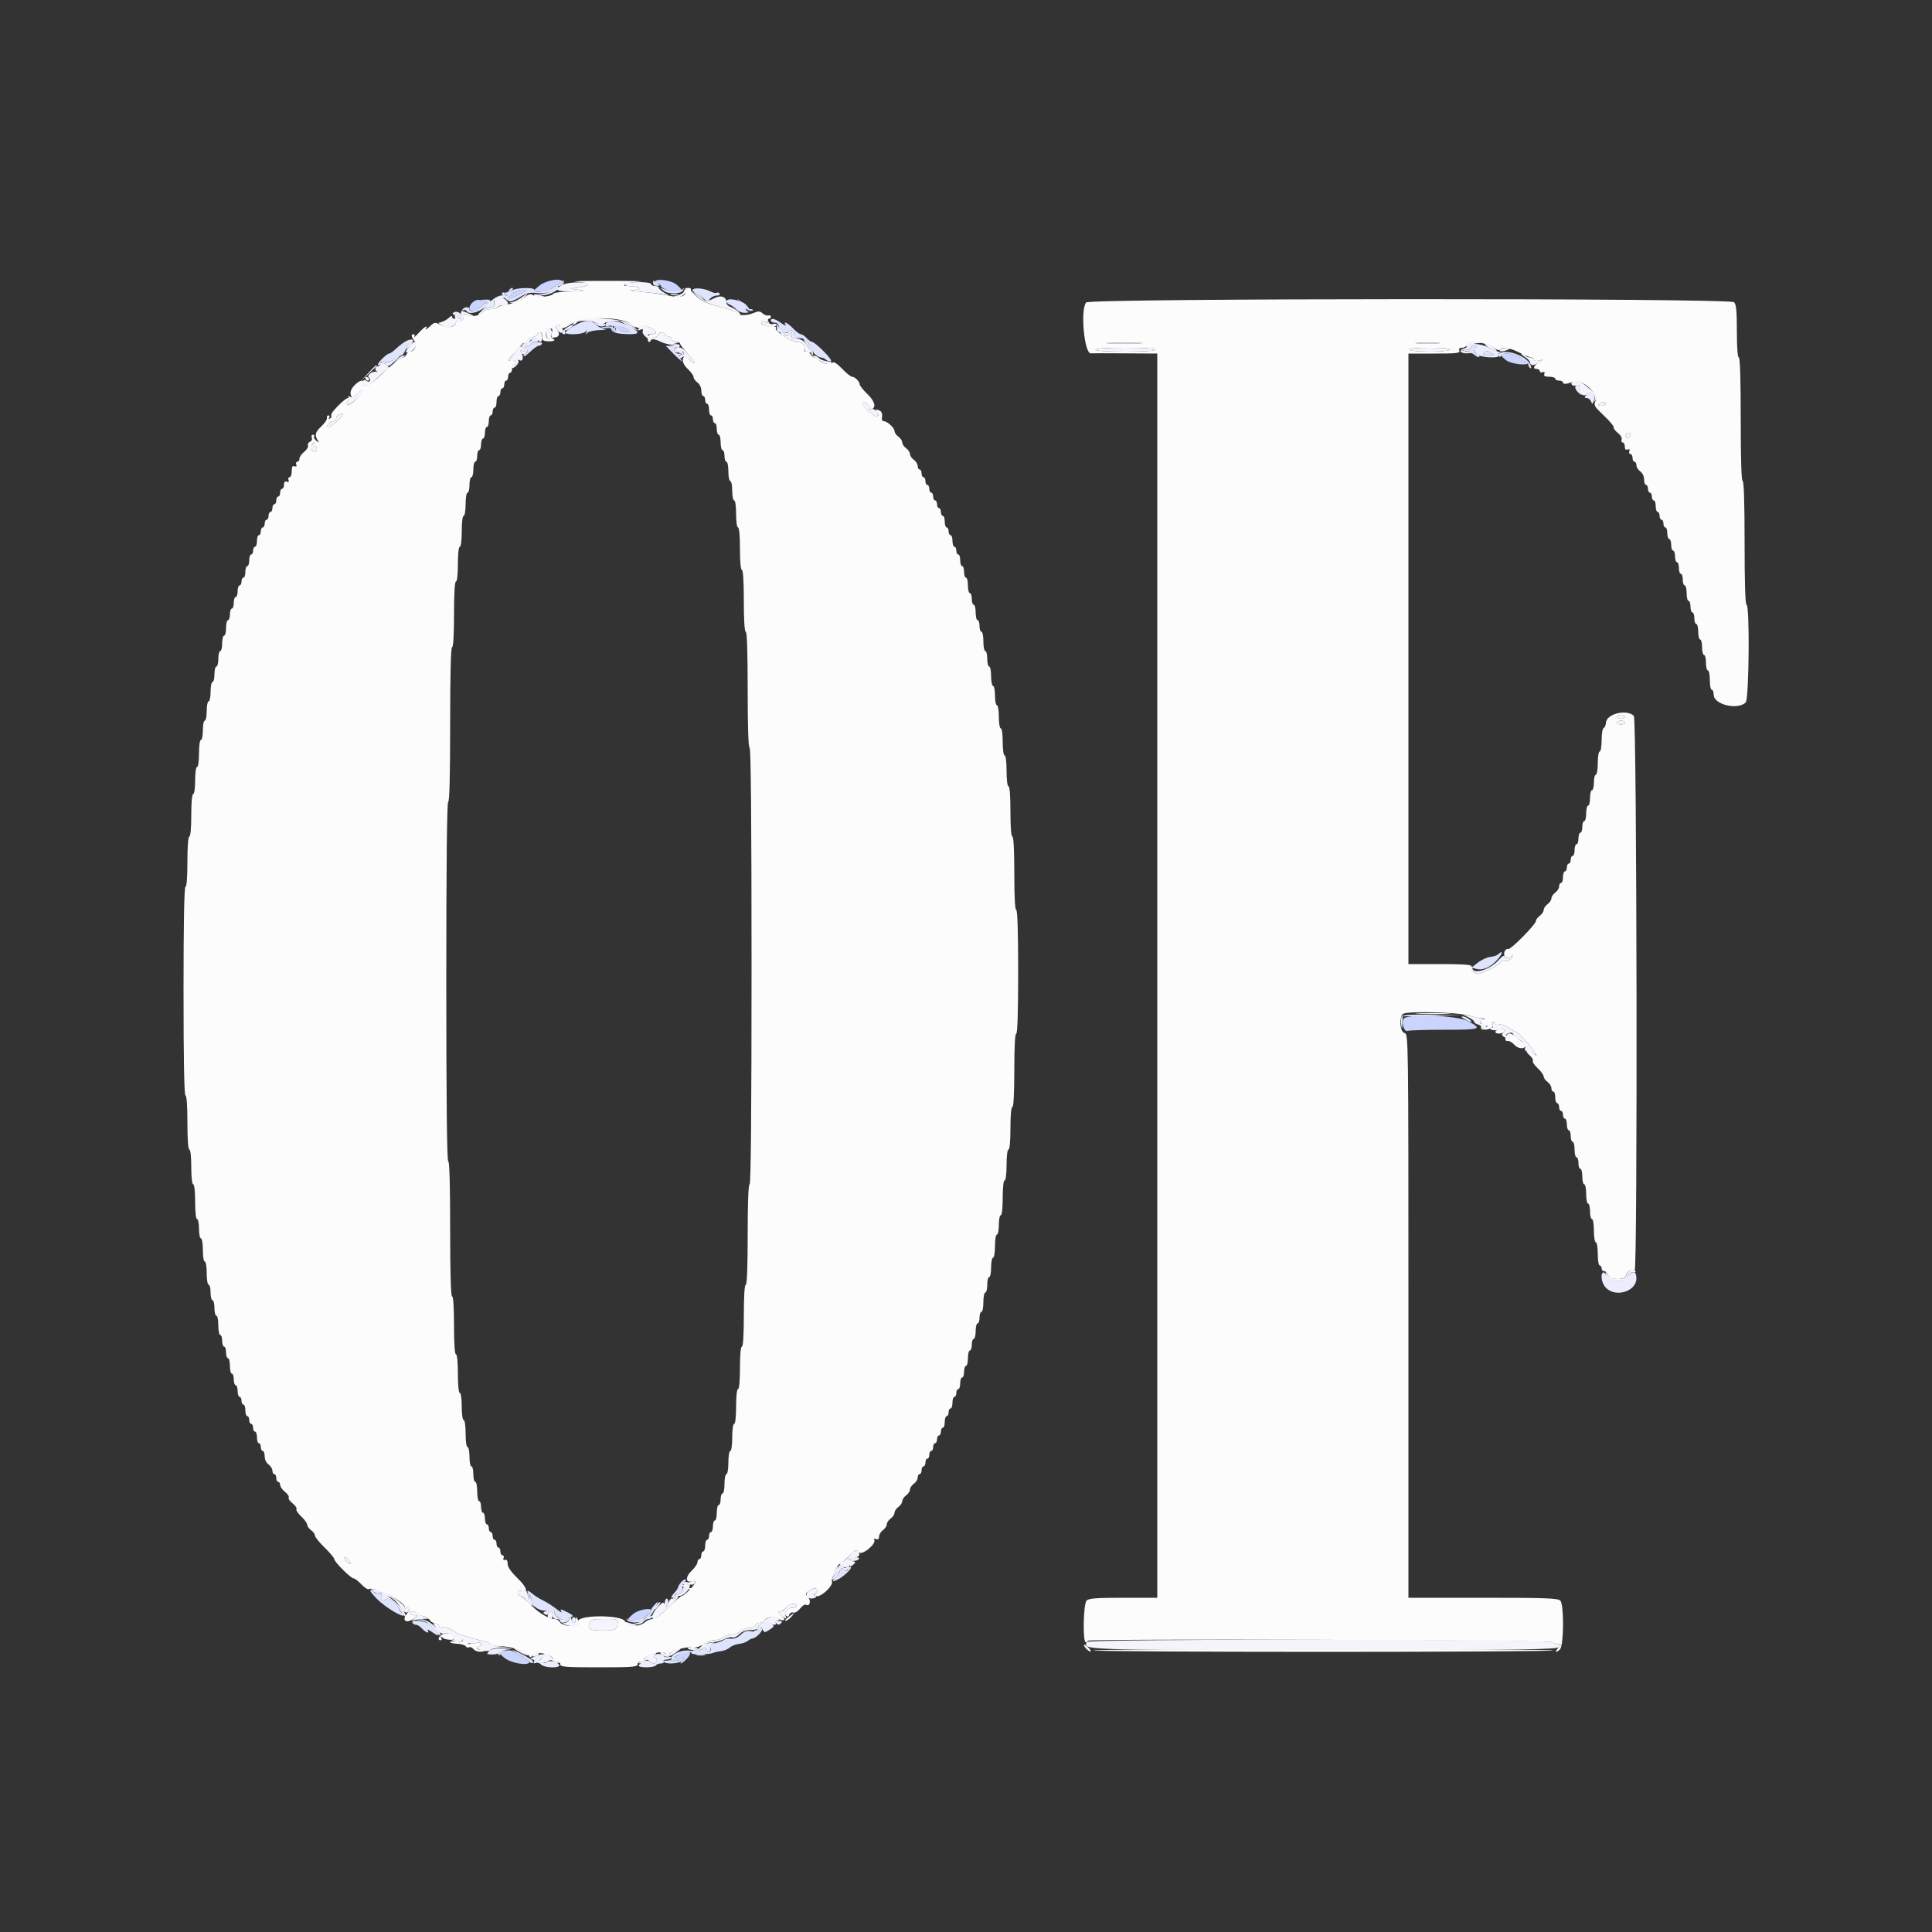 <svg id="svg" xmlns="http://www.w3.org/2000/svg" xmlns:xlink="http://www.w3.org/1999/xlink" width="400" height="400" viewBox="0, 0, 400,400"><rect x="0" y="0" width="400" height="400" fill="#333333" stroke="none"/><g id="svgg"><path id="path0" d="M119.200 58.297 C 122.121 58.495,122.579 59.057,120.148 59.459 L 118.200 59.781 120.000 60.031 C 121.422 60.227,121.070 60.292,118.324 60.340 C 116.412 60.373,114.746 60.564,114.622 60.765 C 114.222 61.412,111.337 61.692,110.495 61.166 C 109.829 60.750,109.504 60.832,108.355 61.703 C 107.596 62.277,106.161 62.853,105.095 63.011 C 104.047 63.166,103.092 63.452,102.971 63.646 C 102.851 63.841,102.245 64.000,101.625 64.000 C 101.005 64.000,100.289 64.252,100.033 64.561 C 99.364 65.366,97.714 65.689,96.792 65.196 C 96.123 64.838,96.000 64.899,96.000 65.586 C 96.000 66.133,95.738 66.400,95.200 66.400 C 94.760 66.400,94.400 66.537,94.400 66.704 C 94.400 67.687,92.671 68.056,91.363 67.352 C 90.040 66.640,90.019 66.642,88.950 67.617 C 88.356 68.158,88.001 68.375,88.159 68.100 C 88.701 67.159,87.906 67.599,86.713 68.900 C 86.057 69.615,85.638 69.975,85.783 69.700 C 85.929 69.425,85.857 69.200,85.624 69.200 C 85.054 69.200,85.109 69.646,85.789 70.544 C 86.419 71.376,85.853 72.800,84.891 72.800 C 84.607 72.800,84.271 73.070,84.145 73.400 C 84.018 73.730,83.709 74.002,83.457 74.004 C 82.938 74.009,80.739 75.787,78.115 78.323 C 76.462 79.921,74.858 80.428,75.100 79.276 C 75.263 78.498,74.431 78.733,73.410 79.753 C 72.510 80.654,72.312 81.645,72.912 82.245 C 73.059 82.393,73.529 82.083,73.956 81.557 C 74.382 81.030,74.855 80.723,75.006 80.873 C 75.403 81.269,72.466 84.088,71.974 83.784 C 71.697 83.613,71.715 83.344,72.030 82.964 C 72.326 82.607,72.345 82.400,72.082 82.400 C 71.416 82.400,68.322 85.551,68.580 85.967 C 68.708 86.175,68.602 86.475,68.345 86.634 C 68.052 86.815,67.984 86.750,68.162 86.462 C 68.319 86.208,68.249 86.000,68.006 86.000 C 67.763 86.000,67.618 86.244,67.682 86.543 C 67.747 86.842,67.227 87.623,66.526 88.279 C 65.253 89.472,65.101 90.072,65.788 91.200 C 66.103 91.717,66.060 91.724,65.481 91.255 C 65.111 90.955,64.907 90.550,65.028 90.355 C 65.149 90.160,65.037 90.000,64.781 90.000 C 64.524 90.000,64.421 90.277,64.550 90.615 C 64.687 90.971,64.526 91.330,64.170 91.467 C 63.831 91.597,63.646 91.943,63.759 92.237 C 63.871 92.530,63.522 93.118,62.982 93.543 C 62.442 93.968,62.000 94.604,62.000 94.958 C 62.000 95.311,61.801 95.600,61.557 95.600 C 61.314 95.600,61.214 95.861,61.337 96.180 C 61.485 96.567,61.367 96.685,60.980 96.537 C 60.550 96.372,60.400 96.636,60.400 97.557 C 60.400 98.241,60.201 98.800,59.957 98.800 C 59.714 98.800,59.614 99.061,59.737 99.380 C 59.885 99.767,59.767 99.885,59.380 99.737 C 58.986 99.586,58.800 99.786,58.800 100.357 C 58.800 100.821,58.620 101.200,58.400 101.200 C 58.180 101.200,58.000 101.560,58.000 102.000 C 58.000 102.440,57.820 102.800,57.600 102.800 C 57.380 102.800,57.200 103.160,57.200 103.600 C 57.200 104.040,57.020 104.400,56.800 104.400 C 56.580 104.400,56.400 104.760,56.400 105.200 C 56.400 105.640,56.220 106.000,56.000 106.000 C 55.780 106.000,55.600 106.360,55.600 106.800 C 55.600 107.240,55.420 107.600,55.200 107.600 C 54.980 107.600,54.800 107.960,54.800 108.400 C 54.800 108.840,54.620 109.200,54.400 109.200 C 54.180 109.200,54.000 109.560,54.000 110.000 C 54.000 110.440,53.820 110.800,53.600 110.800 C 53.380 110.800,53.200 111.340,53.200 112.000 C 53.200 112.660,53.020 113.200,52.800 113.200 C 52.580 113.200,52.400 113.560,52.400 114.000 C 52.400 114.440,52.220 114.800,52.000 114.800 C 51.780 114.800,51.600 115.340,51.600 116.000 C 51.600 116.660,51.420 117.200,51.200 117.200 C 50.980 117.200,50.800 117.740,50.800 118.400 C 50.800 119.060,50.620 119.600,50.400 119.600 C 50.180 119.600,50.000 119.960,50.000 120.400 C 50.000 120.840,49.820 121.200,49.600 121.200 C 49.380 121.200,49.200 121.740,49.200 122.400 C 49.200 123.060,49.020 123.600,48.800 123.600 C 48.580 123.600,48.400 124.140,48.400 124.800 C 48.400 125.460,48.220 126.000,48.000 126.000 C 47.780 126.000,47.600 126.540,47.600 127.200 C 47.600 127.860,47.420 128.400,47.200 128.400 C 46.980 128.400,46.800 129.120,46.800 130.000 C 46.800 130.880,46.620 131.600,46.400 131.600 C 46.180 131.600,46.000 132.320,46.000 133.200 C 46.000 134.080,45.820 134.800,45.600 134.800 C 45.380 134.800,45.200 135.520,45.200 136.400 C 45.200 137.280,45.020 138.000,44.800 138.000 C 44.580 138.000,44.400 138.720,44.400 139.600 C 44.400 140.480,44.220 141.200,44.000 141.200 C 43.780 141.200,43.600 142.100,43.600 143.200 C 43.600 144.300,43.420 145.200,43.200 145.200 C 42.980 145.200,42.800 146.100,42.800 147.200 C 42.800 148.300,42.620 149.200,42.400 149.200 C 42.180 149.200,42.000 150.100,42.000 151.200 C 42.000 152.300,41.820 153.200,41.600 153.200 C 41.371 153.200,41.200 154.400,41.200 156.000 C 41.200 157.600,41.029 158.800,40.800 158.800 C 40.571 158.800,40.400 160.000,40.400 161.600 C 40.400 163.200,40.229 164.400,40.000 164.400 C 39.758 164.400,39.600 166.133,39.600 168.800 C 39.600 171.467,39.442 173.200,39.200 173.200 C 38.954 173.200,38.800 175.200,38.800 178.400 C 38.800 181.600,38.646 183.600,38.400 183.600 C 38.138 183.600,38.000 191.067,38.000 205.200 C 38.000 219.333,38.138 226.800,38.400 226.800 C 38.648 226.800,38.800 228.933,38.800 232.400 C 38.800 235.867,38.952 238.000,39.200 238.000 C 39.437 238.000,39.600 239.467,39.600 241.600 C 39.600 243.733,39.763 245.200,40.000 245.200 C 40.237 245.200,40.400 246.667,40.400 248.800 C 40.400 250.933,40.563 252.400,40.800 252.400 C 41.020 252.400,41.200 253.300,41.200 254.400 C 41.200 255.500,41.380 256.400,41.600 256.400 C 41.822 256.400,42.000 257.467,42.000 258.800 C 42.000 260.133,42.178 261.200,42.400 261.200 C 42.622 261.200,42.800 262.267,42.800 263.600 C 42.800 264.933,42.978 266.000,43.200 266.000 C 43.420 266.000,43.600 266.720,43.600 267.600 C 43.600 268.480,43.780 269.200,44.000 269.200 C 44.220 269.200,44.400 269.920,44.400 270.800 C 44.400 271.680,44.580 272.400,44.800 272.400 C 45.020 272.400,45.200 273.300,45.200 274.400 C 45.200 275.500,45.380 276.400,45.600 276.400 C 45.820 276.400,46.000 276.940,46.000 277.600 C 46.000 278.260,46.180 278.800,46.400 278.800 C 46.620 278.800,46.800 279.340,46.800 280.000 C 46.800 280.660,46.980 281.200,47.200 281.200 C 47.420 281.200,47.600 281.920,47.600 282.800 C 47.600 283.680,47.780 284.400,48.000 284.400 C 48.220 284.400,48.400 284.940,48.400 285.600 C 48.400 286.260,48.580 286.800,48.800 286.800 C 49.020 286.800,49.200 287.340,49.200 288.000 C 49.200 288.660,49.380 289.200,49.600 289.200 C 49.820 289.200,50.000 289.560,50.000 290.000 C 50.000 290.440,50.180 290.800,50.400 290.800 C 50.620 290.800,50.800 291.340,50.800 292.000 C 50.800 292.660,50.980 293.200,51.200 293.200 C 51.420 293.200,51.600 293.560,51.600 294.000 C 51.600 294.440,51.780 294.800,52.000 294.800 C 52.220 294.800,52.400 295.160,52.400 295.600 C 52.400 296.040,52.580 296.400,52.800 296.400 C 53.020 296.400,53.200 296.940,53.200 297.600 C 53.200 298.260,53.380 298.800,53.600 298.800 C 53.820 298.800,54.000 299.160,54.000 299.600 C 54.000 300.040,54.180 300.400,54.400 300.400 C 54.620 300.400,54.800 300.900,54.800 301.512 C 54.800 302.165,55.130 302.861,55.600 303.200 C 56.040 303.517,56.400 304.097,56.400 304.488 C 56.400 304.880,56.580 305.200,56.800 305.200 C 57.020 305.200,57.200 305.560,57.200 306.000 C 57.200 306.440,57.380 306.800,57.600 306.800 C 57.820 306.800,58.000 307.089,58.000 307.442 C 58.000 307.796,58.452 308.440,59.004 308.874 C 59.556 309.309,59.901 309.837,59.770 310.048 C 59.640 310.259,60.000 310.799,60.570 311.248 C 61.141 311.697,61.502 312.235,61.373 312.443 C 61.245 312.652,61.693 313.339,62.370 313.972 C 63.046 314.604,63.600 315.369,63.600 315.672 C 63.600 315.975,63.960 316.483,64.400 316.800 C 64.840 317.117,65.200 317.619,65.200 317.914 C 65.200 318.210,66.100 319.329,67.200 320.400 C 68.300 321.471,69.200 322.544,69.200 322.785 C 69.200 323.361,72.651 326.800,73.229 326.800 C 73.477 326.800,74.196 327.354,74.828 328.030 C 75.461 328.707,76.160 329.148,76.384 329.010 C 77.461 328.344,84.348 331.913,83.775 332.841 C 83.656 333.033,83.838 333.084,84.179 332.953 C 84.953 332.656,84.956 333.160,84.187 334.176 C 83.080 335.640,84.222 336.224,85.824 335.013 C 86.581 334.440,86.577 334.425,85.700 334.413 C 85.205 334.406,84.800 334.220,84.800 334.000 C 84.800 333.497,85.874 333.473,86.181 333.969 C 86.306 334.172,86.932 334.453,87.571 334.594 C 88.210 334.734,88.827 335.094,88.942 335.393 C 89.057 335.693,89.567 336.001,90.076 336.078 C 90.584 336.156,90.957 336.433,90.905 336.695 C 90.849 336.975,91.066 337.073,91.432 336.932 C 91.982 336.721,93.860 337.413,94.400 338.026 C 94.610 338.264,98.686 339.500,100.400 339.846 C 100.950 339.956,101.460 340.216,101.533 340.424 C 101.607 340.631,102.455 340.800,103.419 340.800 C 105.511 340.800,108.799 341.846,109.433 342.713 C 109.838 343.267,109.926 343.260,110.269 342.648 C 110.743 341.801,113.914 342.347,114.489 343.373 C 114.682 343.718,115.101 344.000,115.420 344.000 C 115.739 344.000,116.000 344.270,116.000 344.600 C 116.000 345.113,117.156 345.200,124.000 345.200 C 130.844 345.200,132.000 345.113,132.000 344.600 C 132.000 344.270,132.276 344.000,132.613 344.000 C 132.949 344.000,133.323 343.744,133.443 343.431 C 133.816 342.460,137.315 341.615,137.788 342.381 C 137.931 342.611,138.247 342.800,138.490 342.800 C 138.734 342.800,138.807 342.673,138.652 342.519 C 138.172 342.039,141.691 340.900,143.076 341.087 C 143.979 341.209,144.751 341.005,145.555 340.432 C 146.198 339.974,147.236 339.594,147.862 339.587 C 148.488 339.580,149.349 339.310,149.776 338.987 C 150.204 338.664,150.999 338.400,151.545 338.400 C 152.091 338.400,152.864 338.104,153.263 337.743 C 153.663 337.381,154.531 337.066,155.194 337.043 C 155.867 337.019,156.399 336.780,156.399 336.500 C 156.400 336.225,156.749 336.000,157.176 336.000 C 157.603 336.000,158.072 335.807,158.217 335.572 C 158.743 334.722,160.170 334.493,161.110 335.109 C 162.191 335.817,162.919 335.369,161.899 334.623 C 161.098 334.037,160.993 333.600,161.653 333.600 C 161.902 333.600,162.432 333.225,162.829 332.766 C 163.537 331.950,165.123 331.825,164.874 332.605 C 164.804 332.822,164.485 332.946,164.165 332.880 C 163.287 332.700,162.183 333.943,162.733 334.493 C 163.054 334.814,163.241 334.760,163.420 334.292 C 163.555 333.939,163.924 333.750,164.240 333.871 C 164.570 333.997,165.164 333.645,165.639 333.042 C 166.093 332.465,166.650 332.107,166.877 332.247 C 167.637 332.718,167.993 331.455,167.312 330.703 C 166.713 330.041,166.722 329.944,167.432 329.406 C 168.433 328.649,169.200 328.647,169.200 329.400 C 169.200 329.730,168.975 330.005,168.700 330.012 C 168.421 330.019,168.507 330.203,168.896 330.430 C 169.747 330.925,172.611 328.327,172.250 327.387 C 172.017 326.778,173.536 323.600,174.061 323.600 C 174.233 323.600,175.034 322.939,175.842 322.131 C 177.203 320.770,177.348 320.715,177.829 321.371 C 178.404 322.159,181.515 319.634,180.999 318.798 C 180.863 318.579,181.029 318.513,181.379 318.647 C 181.805 318.811,182.000 318.649,182.000 318.131 C 182.000 317.716,182.360 317.117,182.800 316.800 C 183.240 316.483,183.600 315.943,183.600 315.600 C 183.600 315.257,183.960 314.717,184.400 314.400 C 184.840 314.083,185.200 313.543,185.200 313.200 C 185.200 312.857,185.560 312.317,186.000 312.000 C 186.440 311.683,186.800 311.143,186.800 310.800 C 186.800 310.457,187.160 309.917,187.600 309.600 C 188.040 309.283,188.400 308.743,188.400 308.400 C 188.400 308.057,188.760 307.517,189.200 307.200 C 189.640 306.883,190.000 306.303,190.000 305.912 C 190.000 305.520,190.180 305.200,190.400 305.200 C 190.620 305.200,190.800 304.840,190.800 304.400 C 190.800 303.960,190.980 303.600,191.200 303.600 C 191.420 303.600,191.600 303.240,191.600 302.800 C 191.600 302.360,191.780 302.000,192.000 302.000 C 192.220 302.000,192.400 301.640,192.400 301.200 C 192.400 300.760,192.580 300.400,192.800 300.400 C 193.020 300.400,193.200 300.040,193.200 299.600 C 193.200 299.160,193.380 298.800,193.600 298.800 C 193.820 298.800,194.000 298.440,194.000 298.000 C 194.000 297.560,194.180 297.200,194.400 297.200 C 194.620 297.200,194.800 296.840,194.800 296.400 C 194.800 295.960,194.980 295.600,195.200 295.600 C 195.420 295.600,195.600 295.060,195.600 294.400 C 195.600 293.740,195.780 293.200,196.000 293.200 C 196.220 293.200,196.400 292.840,196.400 292.400 C 196.400 291.960,196.580 291.600,196.800 291.600 C 197.020 291.600,197.200 291.060,197.200 290.400 C 197.200 289.740,197.380 289.200,197.600 289.200 C 197.820 289.200,198.000 288.840,198.000 288.400 C 198.000 287.960,198.180 287.600,198.400 287.600 C 198.620 287.600,198.800 287.060,198.800 286.400 C 198.800 285.740,198.980 285.200,199.200 285.200 C 199.420 285.200,199.600 284.660,199.600 284.000 C 199.600 283.340,199.780 282.800,200.000 282.800 C 200.220 282.800,200.400 282.080,200.400 281.200 C 200.400 280.320,200.580 279.600,200.800 279.600 C 201.020 279.600,201.200 279.060,201.200 278.400 C 201.200 277.740,201.380 277.200,201.600 277.200 C 201.820 277.200,202.000 276.480,202.000 275.600 C 202.000 274.720,202.180 274.000,202.400 274.000 C 202.620 274.000,202.800 273.460,202.800 272.800 C 202.800 272.140,202.980 271.600,203.200 271.600 C 203.420 271.600,203.600 270.700,203.600 269.600 C 203.600 268.500,203.780 267.600,204.000 267.600 C 204.220 267.600,204.400 266.880,204.400 266.000 C 204.400 265.120,204.580 264.400,204.800 264.400 C 205.020 264.400,205.200 263.500,205.200 262.400 C 205.200 261.300,205.380 260.400,205.600 260.400 C 205.822 260.400,206.000 259.333,206.000 258.000 C 206.000 256.667,206.178 255.600,206.400 255.600 C 206.620 255.600,206.800 254.700,206.800 253.600 C 206.800 252.500,206.980 251.600,207.200 251.600 C 207.437 251.600,207.600 250.133,207.600 248.000 C 207.600 245.867,207.763 244.400,208.000 244.400 C 208.233 244.400,208.400 243.067,208.400 241.200 C 208.400 239.333,208.567 238.000,208.800 238.000 C 209.042 238.000,209.200 236.267,209.200 233.600 C 209.200 230.933,209.358 229.200,209.600 229.200 C 209.853 229.200,210.000 226.400,210.000 221.600 C 210.000 216.800,210.147 214.000,210.400 214.000 C 210.658 214.000,210.800 209.467,210.800 201.200 C 210.800 192.933,210.658 188.400,210.400 188.400 C 210.147 188.400,210.000 185.600,210.000 180.800 C 210.000 176.000,209.853 173.200,209.600 173.200 C 209.354 173.200,209.200 171.200,209.200 168.000 C 209.200 164.800,209.046 162.800,208.800 162.800 C 208.567 162.800,208.400 161.467,208.400 159.600 C 208.400 157.733,208.233 156.400,208.000 156.400 C 207.771 156.400,207.600 155.200,207.600 153.600 C 207.600 152.000,207.429 150.800,207.200 150.800 C 206.978 150.800,206.800 149.733,206.800 148.400 C 206.800 147.067,206.622 146.000,206.400 146.000 C 206.180 146.000,206.000 145.100,206.000 144.000 C 206.000 142.900,205.820 142.000,205.600 142.000 C 205.380 142.000,205.200 141.100,205.200 140.000 C 205.200 138.900,205.020 138.000,204.800 138.000 C 204.580 138.000,204.400 137.280,204.400 136.400 C 204.400 135.520,204.220 134.800,204.000 134.800 C 203.780 134.800,203.600 133.900,203.600 132.800 C 203.600 131.700,203.420 130.800,203.200 130.800 C 202.980 130.800,202.800 130.260,202.800 129.600 C 202.800 128.940,202.620 128.400,202.400 128.400 C 202.180 128.400,202.000 127.680,202.000 126.800 C 202.000 125.920,201.820 125.200,201.600 125.200 C 201.380 125.200,201.200 124.660,201.200 124.000 C 201.200 123.340,201.020 122.800,200.800 122.800 C 200.580 122.800,200.400 122.080,200.400 121.200 C 200.400 120.320,200.220 119.600,200.000 119.600 C 199.780 119.600,199.600 119.060,199.600 118.400 C 199.600 117.740,199.420 117.200,199.200 117.200 C 198.980 117.200,198.800 116.660,198.800 116.000 C 198.800 115.340,198.620 114.800,198.400 114.800 C 198.180 114.800,198.000 114.440,198.000 114.000 C 198.000 113.560,197.820 113.200,197.600 113.200 C 197.380 113.200,197.200 112.660,197.200 112.000 C 197.200 111.340,197.020 110.800,196.800 110.800 C 196.580 110.800,196.400 110.440,196.400 110.000 C 196.400 109.560,196.220 109.200,196.000 109.200 C 195.780 109.200,195.600 108.660,195.600 108.000 C 195.600 107.340,195.420 106.800,195.200 106.800 C 194.980 106.800,194.800 106.440,194.800 106.000 C 194.800 105.560,194.620 105.200,194.400 105.200 C 194.180 105.200,194.000 104.840,194.000 104.400 C 194.000 103.960,193.820 103.600,193.600 103.600 C 193.380 103.600,193.200 103.240,193.200 102.800 C 193.200 102.360,193.020 102.000,192.800 102.000 C 192.580 102.000,192.400 101.640,192.400 101.200 C 192.400 100.760,192.220 100.400,192.000 100.400 C 191.780 100.400,191.600 100.040,191.600 99.600 C 191.600 99.160,191.420 98.800,191.200 98.800 C 190.980 98.800,190.800 98.440,190.800 98.000 C 190.800 97.560,190.620 97.200,190.400 97.200 C 190.180 97.200,190.000 96.880,190.000 96.488 C 190.000 96.097,189.640 95.517,189.200 95.200 C 188.760 94.883,188.400 94.343,188.400 94.000 C 188.400 93.657,188.040 93.117,187.600 92.800 C 187.160 92.483,186.800 91.943,186.800 91.600 C 186.800 91.257,186.440 90.717,186.000 90.400 C 185.560 90.083,185.200 89.569,185.200 89.259 C 185.200 88.586,183.693 87.200,182.962 87.200 C 182.645 87.200,182.512 86.859,182.616 86.319 C 182.709 85.835,182.564 85.297,182.293 85.125 C 181.490 84.616,181.066 84.756,181.570 85.364 C 181.899 85.760,181.911 86.008,181.609 86.194 C 181.150 86.478,178.144 83.722,178.512 83.354 C 178.894 82.973,180.435 84.020,180.156 84.472 C 180.004 84.717,180.113 84.829,180.409 84.730 C 181.473 84.376,181.125 83.066,179.573 81.574 C 178.708 80.743,178.000 79.856,178.000 79.603 C 178.000 79.009,176.991 78.000,176.397 78.000 C 176.144 78.000,175.221 77.254,174.345 76.343 C 173.291 75.246,172.619 74.821,172.356 75.084 C 171.846 75.594,170.161 75.275,169.563 74.556 C 169.310 74.250,168.873 74.000,168.594 74.000 C 168.314 74.000,167.982 73.730,167.855 73.400 C 167.729 73.070,167.330 72.800,166.970 72.800 C 166.577 72.800,166.399 72.579,166.526 72.249 C 166.806 71.520,166.047 70.800,164.998 70.800 C 163.845 70.800,160.293 68.497,160.623 67.963 C 160.781 67.707,160.589 67.579,160.144 67.644 C 159.172 67.787,157.600 67.249,157.600 66.773 C 157.600 66.224,158.301 66.319,158.535 66.900 C 158.656 67.199,158.750 67.118,158.768 66.700 C 158.786 66.315,158.980 66.000,159.200 66.000 C 159.420 66.000,159.600 65.805,159.600 65.567 C 159.600 65.328,159.375 65.215,159.100 65.314 C 158.825 65.414,158.290 65.225,157.910 64.895 C 157.317 64.378,157.038 64.370,155.911 64.837 C 154.510 65.417,152.753 65.365,152.359 64.730 C 152.226 64.517,151.506 64.186,150.759 63.995 C 146.688 62.955,145.668 62.556,144.312 61.473 C 143.493 60.820,142.919 60.131,143.035 59.943 C 143.152 59.754,142.882 59.600,142.436 59.600 C 141.923 59.600,141.701 59.797,141.831 60.136 C 142.278 61.302,140.919 61.754,138.556 61.225 C 137.336 60.952,134.778 60.590,132.869 60.420 C 130.497 60.209,129.969 60.085,131.200 60.028 C 133.218 59.934,132.417 59.280,130.220 59.228 C 128.020 59.176,129.730 58.446,132.400 58.298 C 133.830 58.219,130.950 58.153,126.000 58.151 C 121.050 58.149,117.990 58.215,119.200 58.297 M224.881 62.619 C 223.619 64.049,224.503 73.393,225.879 73.160 C 226.055 73.130,229.215 73.127,232.900 73.153 L 239.600 73.200 239.600 202.000 L 239.600 330.800 232.571 330.800 C 227.013 330.800,225.423 330.920,224.971 331.371 C 224.289 332.053,224.132 340.000,224.800 340.000 C 225.020 340.000,225.200 339.865,225.200 339.700 C 225.200 339.234,321.375 339.541,321.533 340.007 C 321.607 340.223,322.040 340.400,322.495 340.400 C 323.299 340.400,323.302 340.424,322.600 341.200 C 321.806 342.078,322.138 342.319,322.981 341.476 C 323.780 340.677,323.836 332.179,323.048 331.391 C 322.547 330.890,320.099 330.800,307.029 330.800 L 291.600 330.800 291.600 272.447 C 291.600 214.430,291.595 214.092,290.800 213.884 C 289.755 213.611,289.615 210.233,290.633 209.843 C 291.970 209.330,301.853 209.594,303.836 210.196 C 304.916 210.523,306.250 210.814,306.800 210.842 C 307.482 210.877,307.577 210.951,307.100 211.076 C 306.130 211.329,306.225 211.854,307.300 212.177 C 308.174 212.439,308.177 212.457,307.400 212.795 L 306.600 213.144 307.400 213.166 C 308.484 213.196,309.364 212.589,309.028 212.045 C 308.876 211.800,308.943 211.600,309.176 211.600 C 309.409 211.600,309.600 211.763,309.600 211.963 C 309.600 212.162,309.951 212.233,310.380 212.121 C 310.818 212.007,311.679 212.287,312.342 212.759 C 312.992 213.221,313.637 213.600,313.775 213.600 C 314.175 213.600,316.623 216.156,317.448 217.435 L 318.200 218.600 317.100 217.891 C 315.830 217.072,315.625 217.536,316.791 218.591 C 317.225 218.985,317.482 219.468,317.360 219.665 C 317.239 219.861,317.693 220.539,318.370 221.172 C 319.046 221.804,319.600 222.569,319.600 222.872 C 319.600 223.175,319.960 223.683,320.400 224.000 C 320.840 224.317,321.200 224.897,321.200 225.288 C 321.200 225.680,321.380 226.000,321.600 226.000 C 321.820 226.000,322.000 226.540,322.000 227.200 C 322.000 227.860,322.180 228.400,322.400 228.400 C 322.620 228.400,322.800 228.760,322.800 229.200 C 322.800 229.640,322.980 230.000,323.200 230.000 C 323.420 230.000,323.600 230.360,323.600 230.800 C 323.600 231.240,323.780 231.600,324.000 231.600 C 324.220 231.600,324.400 232.140,324.400 232.800 C 324.400 233.460,324.580 234.000,324.800 234.000 C 325.020 234.000,325.200 234.540,325.200 235.200 C 325.200 235.860,325.380 236.400,325.600 236.400 C 325.820 236.400,326.000 237.120,326.000 238.000 C 326.000 238.880,326.180 239.600,326.400 239.600 C 326.620 239.600,326.800 240.140,326.800 240.800 C 326.800 241.460,326.980 242.000,327.200 242.000 C 327.420 242.000,327.600 242.720,327.600 243.600 C 327.600 244.480,327.780 245.200,328.000 245.200 C 328.220 245.200,328.400 246.100,328.400 247.200 C 328.400 248.300,328.580 249.200,328.800 249.200 C 329.020 249.200,329.200 249.920,329.200 250.800 C 329.200 251.680,329.380 252.400,329.600 252.400 C 329.822 252.400,330.000 253.467,330.000 254.800 C 330.000 256.133,330.178 257.200,330.400 257.200 C 330.622 257.200,330.800 258.267,330.800 259.600 C 330.800 260.933,330.978 262.000,331.200 262.000 C 331.420 262.000,331.600 262.270,331.600 262.600 C 331.600 262.930,331.849 263.200,332.153 263.200 C 332.458 263.200,332.791 263.523,332.895 263.918 C 333.183 265.023,336.388 265.131,336.672 264.046 C 336.894 263.199,337.838 262.653,338.439 263.024 C 339.064 263.410,338.902 148.845,338.277 148.219 C 336.828 146.770,332.628 147.770,332.503 149.594 C 332.466 150.141,332.248 150.651,332.018 150.727 C 331.788 150.804,331.600 151.932,331.600 153.233 C 331.600 154.544,331.422 155.600,331.200 155.600 C 330.978 155.600,330.800 156.667,330.800 158.000 C 330.800 159.333,330.622 160.400,330.400 160.400 C 330.180 160.400,330.000 161.120,330.000 162.000 C 330.000 162.880,329.820 163.600,329.600 163.600 C 329.380 163.600,329.200 164.320,329.200 165.200 C 329.200 166.080,329.020 166.800,328.800 166.800 C 328.580 166.800,328.400 167.520,328.400 168.400 C 328.400 169.280,328.220 170.000,328.000 170.000 C 327.780 170.000,327.600 170.540,327.600 171.200 C 327.600 171.860,327.420 172.400,327.200 172.400 C 326.980 172.400,326.800 172.940,326.800 173.600 C 326.800 174.260,326.620 174.800,326.400 174.800 C 326.180 174.800,326.000 175.340,326.000 176.000 C 326.000 176.660,325.820 177.200,325.600 177.200 C 325.380 177.200,325.200 177.560,325.200 178.000 C 325.200 178.440,325.020 178.800,324.800 178.800 C 324.580 178.800,324.400 179.160,324.400 179.600 C 324.400 180.040,324.220 180.400,324.000 180.400 C 323.780 180.400,323.600 180.940,323.600 181.600 C 323.600 182.260,323.420 182.800,323.200 182.800 C 322.980 182.800,322.800 183.120,322.800 183.512 C 322.800 183.903,322.440 184.483,322.000 184.800 C 321.560 185.117,321.200 185.657,321.200 186.000 C 321.200 186.343,320.840 186.883,320.400 187.200 C 319.960 187.517,319.600 188.057,319.600 188.400 C 319.600 188.743,319.240 189.283,318.800 189.600 C 318.360 189.917,318.000 190.402,318.000 190.678 C 318.000 191.356,312.801 196.632,312.283 196.479 C 311.734 196.316,311.223 197.196,311.480 197.864 C 311.739 198.539,312.668 198.563,312.935 197.900 C 313.087 197.523,313.145 197.520,313.168 197.886 C 313.207 198.474,311.816 199.283,311.431 198.898 C 311.280 198.747,311.031 198.823,310.878 199.066 C 310.449 199.750,306.940 201.600,306.072 201.600 C 305.152 201.600,304.224 200.609,304.589 200.018 C 304.764 199.734,302.723 199.600,298.224 199.600 L 291.600 199.600 291.600 136.400 L 291.600 73.200 296.987 73.200 C 301.612 73.200,302.342 73.115,302.145 72.600 C 301.987 72.190,302.168 72.000,302.714 72.000 C 303.154 72.000,303.627 71.705,303.766 71.345 C 304.109 70.450,307.766 70.877,309.270 71.988 C 309.916 72.466,310.457 72.632,310.602 72.396 C 311.015 71.728,312.505 71.955,314.568 73.002 C 315.650 73.551,316.775 74.000,317.068 74.000 C 317.361 74.000,317.600 74.201,317.600 74.447 C 317.600 74.708,317.974 74.803,318.500 74.675 L 319.400 74.457 318.500 75.077 C 317.465 75.790,317.327 76.400,318.200 76.400 C 318.530 76.400,318.800 76.599,318.800 76.843 C 318.800 77.086,319.061 77.186,319.380 77.063 C 319.767 76.915,319.885 77.033,319.737 77.420 C 319.572 77.850,319.836 78.000,320.757 78.000 C 321.441 78.000,322.000 78.180,322.000 78.400 C 322.000 78.620,322.360 78.800,322.800 78.800 C 323.240 78.800,323.600 78.979,323.600 79.197 C 323.600 79.615,324.503 79.534,325.727 79.007 C 327.353 78.306,331.025 81.469,330.337 82.978 C 329.918 83.898,330.050 84.133,332.041 86.016 C 333.229 87.138,334.150 88.238,334.089 88.461 C 334.028 88.685,334.424 89.219,334.971 89.648 C 335.547 90.102,335.869 90.675,335.739 91.015 C 335.615 91.337,335.714 91.600,335.957 91.600 C 336.201 91.600,336.400 91.979,336.400 92.443 C 336.400 93.014,336.586 93.214,336.980 93.063 C 337.367 92.915,337.485 93.033,337.337 93.420 C 337.214 93.739,337.314 94.000,337.557 94.000 C 337.801 94.000,338.000 94.360,338.000 94.800 C 338.000 95.240,338.180 95.600,338.400 95.600 C 338.620 95.600,338.800 95.920,338.800 96.312 C 338.800 96.703,339.160 97.283,339.600 97.600 C 340.070 97.939,340.400 98.635,340.400 99.288 C 340.400 99.900,340.580 100.400,340.800 100.400 C 341.020 100.400,341.200 100.760,341.200 101.200 C 341.200 101.640,341.380 102.000,341.600 102.000 C 341.820 102.000,342.000 102.360,342.000 102.800 C 342.000 103.240,342.180 103.600,342.400 103.600 C 342.620 103.600,342.800 104.140,342.800 104.800 C 342.800 105.460,342.980 106.000,343.200 106.000 C 343.420 106.000,343.600 106.360,343.600 106.800 C 343.600 107.240,343.780 107.600,344.000 107.600 C 344.220 107.600,344.400 107.960,344.400 108.400 C 344.400 108.840,344.580 109.200,344.800 109.200 C 345.020 109.200,345.200 109.740,345.200 110.400 C 345.200 111.060,345.380 111.600,345.600 111.600 C 345.820 111.600,346.000 112.140,346.000 112.800 C 346.000 113.460,346.180 114.000,346.400 114.000 C 346.620 114.000,346.800 114.540,346.800 115.200 C 346.800 115.860,346.980 116.400,347.200 116.400 C 347.420 116.400,347.600 116.940,347.600 117.600 C 347.600 118.260,347.780 118.800,348.000 118.800 C 348.220 118.800,348.400 119.340,348.400 120.000 C 348.400 120.660,348.580 121.200,348.800 121.200 C 349.020 121.200,349.200 121.920,349.200 122.800 C 349.200 123.680,349.380 124.400,349.600 124.400 C 349.820 124.400,350.000 124.940,350.000 125.600 C 350.000 126.260,350.180 126.800,350.400 126.800 C 350.620 126.800,350.800 127.340,350.800 128.000 C 350.800 128.660,350.980 129.200,351.200 129.200 C 351.420 129.200,351.600 129.920,351.600 130.800 C 351.600 131.680,351.780 132.400,352.000 132.400 C 352.220 132.400,352.400 133.120,352.400 134.000 C 352.400 134.880,352.580 135.600,352.800 135.600 C 353.020 135.600,353.200 136.320,353.200 137.200 C 353.200 138.080,353.380 138.800,353.600 138.800 C 353.820 138.800,354.000 139.700,354.000 140.800 C 354.000 141.900,354.180 142.800,354.400 142.800 C 354.620 142.800,354.800 143.263,354.800 143.829 C 354.800 145.883,359.774 147.083,361.429 145.429 C 362.127 144.730,362.293 125.200,361.600 125.200 C 361.342 125.200,361.200 120.667,361.200 112.400 C 361.200 104.133,361.058 99.600,360.800 99.600 C 360.542 99.600,360.400 95.067,360.400 86.800 C 360.400 78.533,360.258 74.000,360.000 74.000 C 359.753 74.000,359.600 71.924,359.600 68.571 C 359.600 64.400,359.468 63.011,359.029 62.571 C 358.153 61.696,225.654 61.742,224.881 62.619 M130.562 67.000 C 132.175 68.095,132.661 68.217,132.873 67.581 C 132.963 67.311,133.550 67.387,134.522 67.793 C 136.014 68.417,136.203 69.200,134.862 69.200 C 134.457 69.200,134.145 69.532,134.110 70.000 C 134.077 70.440,134.219 70.800,134.425 70.800 C 134.631 70.800,134.755 70.575,134.700 70.300 C 134.645 70.025,134.945 69.799,135.367 69.798 C 135.789 69.797,136.209 69.572,136.301 69.298 C 136.498 68.707,137.600 68.623,137.600 69.200 C 137.600 69.420,137.876 69.600,138.213 69.600 C 138.549 69.600,138.929 69.870,139.055 70.200 C 139.182 70.530,139.626 70.800,140.043 70.800 C 140.459 70.800,140.800 70.957,140.800 71.149 C 140.800 71.342,141.513 72.279,142.384 73.232 C 143.255 74.185,143.870 75.063,143.750 75.183 C 143.630 75.302,143.182 74.970,142.756 74.443 C 142.329 73.917,141.859 73.607,141.712 73.755 C 141.067 74.399,141.337 75.407,142.426 76.424 C 143.072 77.027,143.600 77.769,143.600 78.072 C 143.600 78.375,143.960 78.883,144.400 79.200 C 144.870 79.539,145.200 80.235,145.200 80.888 C 145.200 81.500,145.380 82.000,145.600 82.000 C 145.820 82.000,146.000 82.360,146.000 82.800 C 146.000 83.240,146.180 83.600,146.400 83.600 C 146.620 83.600,146.800 84.140,146.800 84.800 C 146.800 85.460,146.980 86.000,147.200 86.000 C 147.420 86.000,147.600 86.360,147.600 86.800 C 147.600 87.240,147.780 87.600,148.000 87.600 C 148.220 87.600,148.400 88.140,148.400 88.800 C 148.400 89.460,148.580 90.000,148.800 90.000 C 149.020 90.000,149.200 90.720,149.200 91.600 C 149.200 92.480,149.380 93.200,149.600 93.200 C 149.820 93.200,150.000 93.740,150.000 94.400 C 150.000 95.060,150.180 95.600,150.400 95.600 C 150.620 95.600,150.800 96.500,150.800 97.600 C 150.800 98.700,150.980 99.600,151.200 99.600 C 151.420 99.600,151.600 100.500,151.600 101.600 C 151.600 102.700,151.780 103.600,152.000 103.600 C 152.229 103.600,152.400 104.800,152.400 106.400 C 152.400 108.000,152.571 109.200,152.800 109.200 C 153.042 109.200,153.200 110.933,153.200 113.600 C 153.200 116.267,153.358 118.000,153.600 118.000 C 153.850 118.000,154.000 120.400,154.000 124.400 C 154.000 128.400,154.150 130.800,154.400 130.800 C 154.658 130.800,154.800 135.067,154.800 142.800 C 154.800 150.533,154.942 154.800,155.200 154.800 C 155.464 154.800,155.600 170.133,155.600 200.000 C 155.600 229.867,155.464 245.200,155.200 245.200 C 154.944 245.200,154.800 248.933,154.800 255.600 C 154.800 262.267,154.656 266.000,154.400 266.000 C 154.150 266.000,154.000 268.400,154.000 272.400 C 154.000 276.400,153.850 278.800,153.600 278.800 C 153.358 278.800,153.200 280.533,153.200 283.200 C 153.200 285.867,153.042 287.600,152.800 287.600 C 152.563 287.600,152.400 289.067,152.400 291.200 C 152.400 293.333,152.237 294.800,152.000 294.800 C 151.771 294.800,151.600 296.000,151.600 297.600 C 151.600 299.200,151.429 300.400,151.200 300.400 C 150.978 300.400,150.800 301.467,150.800 302.800 C 150.800 304.133,150.622 305.200,150.400 305.200 C 150.180 305.200,150.000 306.100,150.000 307.200 C 150.000 308.300,149.820 309.200,149.600 309.200 C 149.380 309.200,149.200 309.740,149.200 310.400 C 149.200 311.060,149.020 311.600,148.800 311.600 C 148.580 311.600,148.400 312.320,148.400 313.200 C 148.400 314.080,148.220 314.800,148.000 314.800 C 147.780 314.800,147.600 315.340,147.600 316.000 C 147.600 316.660,147.420 317.200,147.200 317.200 C 146.980 317.200,146.800 317.560,146.800 318.000 C 146.800 318.440,146.620 318.800,146.400 318.800 C 146.180 318.800,146.000 319.340,146.000 320.000 C 146.000 320.660,145.820 321.200,145.600 321.200 C 145.380 321.200,145.200 321.560,145.200 322.000 C 145.200 322.440,145.020 322.800,144.800 322.800 C 144.580 322.800,144.400 323.088,144.400 323.440 C 144.400 323.791,143.859 324.584,143.198 325.202 C 141.873 326.440,141.904 327.811,143.247 327.385 C 143.661 327.254,144.000 327.298,144.000 327.484 C 144.000 327.993,141.707 330.400,141.223 330.400 C 140.990 330.400,139.720 331.480,138.400 332.800 C 136.940 334.260,135.660 335.200,135.131 335.200 C 134.654 335.200,133.938 335.494,133.541 335.854 C 132.394 336.892,129.891 336.799,129.407 335.700 C 128.786 334.292,119.556 334.292,119.705 335.700 C 119.823 336.814,116.520 336.916,115.905 335.817 C 115.716 335.478,115.237 335.200,114.842 335.200 C 113.587 335.200,111.454 333.910,109.760 332.126 C 108.858 331.177,107.913 330.400,107.660 330.400 C 107.407 330.400,107.200 330.111,107.200 329.757 C 107.200 329.384,107.425 329.201,107.736 329.320 C 109.466 329.984,109.211 328.758,107.214 326.814 C 105.774 325.411,105.100 324.436,105.100 323.754 C 105.100 323.087,104.923 322.821,104.570 322.956 C 104.233 323.085,104.121 322.949,104.263 322.580 C 104.386 322.261,104.286 322.000,104.043 322.000 C 103.799 322.000,103.600 321.640,103.600 321.200 C 103.600 320.760,103.420 320.400,103.200 320.400 C 102.980 320.400,102.800 320.040,102.800 319.600 C 102.800 319.160,102.620 318.800,102.400 318.800 C 102.180 318.800,102.000 318.440,102.000 318.000 C 102.000 317.560,101.820 317.200,101.600 317.200 C 101.380 317.200,101.200 316.840,101.200 316.400 C 101.200 315.960,101.020 315.600,100.800 315.600 C 100.580 315.600,100.400 315.060,100.400 314.400 C 100.400 313.740,100.220 313.200,100.000 313.200 C 99.780 313.200,99.600 312.660,99.600 312.000 C 99.600 311.340,99.420 310.800,99.200 310.800 C 98.980 310.800,98.800 309.900,98.800 308.800 C 98.800 307.700,98.620 306.800,98.400 306.800 C 98.180 306.800,98.000 306.080,98.000 305.200 C 98.000 304.320,97.820 303.600,97.600 303.600 C 97.380 303.600,97.200 302.700,97.200 301.600 C 97.200 300.500,97.020 299.600,96.800 299.600 C 96.571 299.600,96.400 298.400,96.400 296.800 C 96.400 295.200,96.229 294.000,96.000 294.000 C 95.771 294.000,95.600 292.800,95.600 291.200 C 95.600 289.600,95.429 288.400,95.200 288.400 C 94.960 288.400,94.800 286.800,94.800 284.400 C 94.800 282.000,94.640 280.400,94.400 280.400 C 94.151 280.400,94.000 278.133,94.000 274.400 C 94.000 270.667,93.849 268.400,93.600 268.400 C 93.341 268.400,93.200 263.467,93.200 254.400 C 93.200 245.333,93.059 240.400,92.800 240.400 C 92.536 240.400,92.400 227.733,92.400 203.200 C 92.400 178.667,92.536 166.000,92.800 166.000 C 93.060 166.000,93.200 160.400,93.200 150.000 C 93.200 139.600,93.340 134.000,93.600 134.000 C 93.851 134.000,94.000 131.467,94.000 127.200 C 94.000 122.933,94.149 120.400,94.400 120.400 C 94.637 120.400,94.800 118.933,94.800 116.800 C 94.800 114.667,94.963 113.200,95.200 113.200 C 95.433 113.200,95.600 111.867,95.600 110.000 C 95.600 108.133,95.767 106.800,96.000 106.800 C 96.222 106.800,96.400 105.733,96.400 104.400 C 96.400 103.067,96.578 102.000,96.800 102.000 C 97.020 102.000,97.200 101.280,97.200 100.400 C 97.200 99.520,97.380 98.800,97.600 98.800 C 97.820 98.800,98.000 98.080,98.000 97.200 C 98.000 96.320,98.180 95.600,98.400 95.600 C 98.620 95.600,98.800 95.060,98.800 94.400 C 98.800 93.740,98.980 93.200,99.200 93.200 C 99.420 93.200,99.600 92.660,99.600 92.000 C 99.600 91.340,99.780 90.800,100.000 90.800 C 100.220 90.800,100.400 90.260,100.400 89.600 C 100.400 88.940,100.580 88.400,100.800 88.400 C 101.020 88.400,101.200 87.860,101.200 87.200 C 101.200 86.540,101.380 86.000,101.600 86.000 C 101.820 86.000,102.000 85.640,102.000 85.200 C 102.000 84.760,102.180 84.400,102.400 84.400 C 102.620 84.400,102.800 83.860,102.800 83.200 C 102.800 82.540,102.980 82.000,103.200 82.000 C 103.420 82.000,103.600 81.640,103.600 81.200 C 103.600 80.760,103.780 80.400,104.000 80.400 C 104.220 80.400,104.400 80.040,104.400 79.600 C 104.400 79.160,104.580 78.800,104.800 78.800 C 105.020 78.800,105.200 78.440,105.200 78.000 C 105.200 77.560,105.380 77.200,105.600 77.200 C 105.820 77.200,106.000 76.855,106.000 76.433 C 106.000 76.012,106.212 75.596,106.471 75.510 C 106.739 75.420,106.807 75.136,106.630 74.849 C 106.459 74.572,106.067 74.442,105.760 74.560 C 104.961 74.867,105.053 74.673,106.347 73.318 C 106.978 72.658,107.653 71.866,107.847 71.559 C 108.249 70.923,109.466 70.089,110.500 69.742 C 110.885 69.612,111.200 69.348,111.200 69.153 C 111.200 68.959,111.468 68.800,111.795 68.800 C 112.174 68.800,112.356 69.127,112.295 69.700 C 112.215 70.457,112.406 70.610,113.500 70.665 C 114.215 70.701,114.800 70.582,114.800 70.400 C 114.800 70.219,114.390 70.115,113.890 70.170 C 112.722 70.299,112.626 68.286,113.788 68.060 C 114.369 67.947,114.460 68.107,114.262 68.894 C 114.075 69.642,114.178 69.868,114.709 69.873 C 115.724 69.882,116.048 69.116,115.354 68.349 C 114.880 67.825,114.857 67.612,115.250 67.369 C 115.535 67.193,115.821 67.262,115.910 67.529 C 116.140 68.219,116.825 68.073,118.400 67.000 C 120.563 65.527,128.391 65.527,130.562 67.000 M235.900 71.097 C 234.195 71.172,231.405 71.172,229.700 71.097 C 227.995 71.022,229.390 70.961,232.800 70.961 C 236.210 70.961,237.605 71.022,235.900 71.097 M297.700 71.095 C 296.545 71.176,294.655 71.176,293.500 71.095 C 292.345 71.014,293.290 70.948,295.600 70.948 C 297.910 70.948,298.855 71.014,297.700 71.095 M239.200 72.400 C 239.200 72.649,236.867 72.800,233.000 72.800 C 229.133 72.800,226.800 72.649,226.800 72.400 C 226.800 72.151,229.133 72.000,233.000 72.000 C 236.867 72.000,239.200 72.151,239.200 72.400 M300.200 72.400 C 300.062 72.623,298.204 72.800,296.000 72.800 C 293.796 72.800,291.938 72.623,291.800 72.400 C 291.641 72.142,293.137 72.000,296.000 72.000 C 298.863 72.000,300.359 72.142,300.200 72.400 M75.660 78.380 C 75.832 78.896,76.381 78.988,76.430 78.510 C 76.447 78.351,76.244 78.148,75.980 78.060 C 75.716 77.972,75.572 78.116,75.660 78.380 M332.400 83.600 C 332.400 83.820,331.995 83.997,331.500 83.994 C 330.772 83.989,330.715 83.914,331.200 83.600 C 331.976 83.099,332.400 83.099,332.400 83.600 M70.000 87.000 C 68.646 88.397,66.937 89.080,68.000 87.800 C 68.274 87.470,68.746 87.200,69.049 87.200 C 69.352 87.200,69.600 86.945,69.600 86.633 C 69.600 86.322,69.825 85.976,70.100 85.865 C 71.296 85.382,71.269 85.690,70.000 87.000 M337.600 89.933 C 337.600 90.454,337.124 90.801,336.738 90.561 C 336.324 90.306,336.681 89.600,337.224 89.600 C 337.431 89.600,337.600 89.750,337.600 89.933 M65.000 92.000 C 64.864 92.220,64.943 92.400,65.176 92.400 C 65.409 92.400,65.600 92.670,65.600 93.000 C 65.600 93.689,64.972 93.801,64.588 93.181 C 64.312 92.734,64.616 91.600,65.011 91.600 C 65.141 91.600,65.136 91.780,65.000 92.000 M336.400 148.400 C 336.400 148.620,336.040 148.800,335.600 148.800 C 335.160 148.800,334.800 148.620,334.800 148.400 C 334.800 148.180,335.160 148.000,335.600 148.000 C 336.040 148.000,336.400 148.180,336.400 148.400 M336.400 149.600 C 336.400 149.820,336.040 150.000,335.600 150.000 C 335.160 150.000,334.800 149.820,334.800 149.600 C 334.800 149.380,335.160 149.200,335.600 149.200 C 336.040 149.200,336.400 149.380,336.400 149.600 M310.500 213.112 C 310.005 213.191,309.600 213.423,309.600 213.628 C 309.600 214.142,311.093 214.098,311.416 213.573 C 311.759 213.020,311.594 212.937,310.500 213.112 M312.357 213.975 C 311.583 214.288,311.387 215.681,312.139 215.523 C 312.461 215.455,313.068 215.794,313.488 216.276 C 314.275 217.179,315.638 217.285,315.912 216.465 C 315.997 216.209,315.912 216.000,315.722 216.000 C 315.533 216.000,314.824 215.494,314.146 214.875 C 313.469 214.256,312.664 213.851,312.357 213.975 M72.313 323.209 C 72.781 323.959,72.759 323.981,72.009 323.513 C 71.203 323.009,70.926 322.400,71.504 322.400 C 71.671 322.400,72.035 322.764,72.313 323.209 M127.895 336.100 C 127.761 337.367,127.302 337.588,124.800 337.588 C 122.115 337.588,121.587 337.303,122.037 336.100 C 122.343 335.284,122.637 335.200,125.182 335.200 C 127.856 335.200,127.986 335.243,127.895 336.100 M91.500 338.432 C 90.728 338.882,90.558 339.600,91.224 339.600 C 91.457 339.600,91.512 339.375,91.347 339.100 C 91.110 338.707,91.173 338.703,91.642 339.081 C 92.233 339.559,94.000 339.644,94.000 339.195 C 94.000 338.222,92.596 337.794,91.500 338.432 M95.751 339.507 C 95.982 339.890,95.707 339.971,94.628 339.837 C 93.843 339.740,93.200 339.798,93.200 339.965 C 93.200 340.133,93.862 340.295,94.671 340.326 C 95.479 340.356,96.269 340.588,96.426 340.842 C 96.582 341.095,96.890 341.191,97.110 341.056 C 97.330 340.920,97.732 341.077,98.004 341.404 C 98.567 342.083,99.914 342.175,100.800 341.594 C 101.227 341.315,101.024 341.273,100.100 341.451 C 99.256 341.613,98.800 341.542,98.800 341.250 C 98.800 341.003,98.980 340.800,99.200 340.800 C 99.420 340.800,99.600 340.612,99.600 340.382 C 99.600 340.117,99.064 340.064,98.142 340.237 C 96.962 340.459,96.746 340.405,97.006 339.955 C 97.183 339.650,97.181 339.533,97.001 339.697 C 96.821 339.860,96.397 339.770,96.060 339.497 C 95.569 339.099,95.507 339.101,95.751 339.507 M224.400 340.567 C 224.400 340.988,225.605 342.128,225.821 341.912 C 225.922 341.811,225.644 341.402,225.202 341.002 C 224.761 340.603,224.400 340.407,224.400 340.567 M226.400 341.700 C 226.400 341.865,247.820 342.000,274.000 342.000 C 300.180 342.000,321.600 341.865,321.600 341.700 C 321.600 341.535,300.180 341.400,274.000 341.400 C 247.820 341.400,226.400 341.535,226.400 341.700 " stroke="none" fill="#fcfcfc" fill-rule="evenodd"></path><path id="path1" d="M111.600 59.200 L 110.200 60.398 111.800 60.390 C 112.770 60.385,113.794 60.074,114.400 59.600 C 114.950 59.170,115.625 58.814,115.900 58.809 C 116.175 58.804,116.400 58.620,116.400 58.400 C 116.400 57.429,113.009 57.994,111.600 59.200 M135.600 58.400 C 135.600 58.620,135.870 58.800,136.200 58.800 C 136.530 58.800,136.800 58.951,136.800 59.136 C 136.800 59.653,138.702 60.400,140.019 60.400 C 141.483 60.400,141.497 60.148,140.100 58.947 C 138.964 57.970,135.600 57.561,135.600 58.400 M105.346 60.198 C 105.219 60.526,104.955 60.696,104.758 60.574 C 104.561 60.452,104.400 60.543,104.400 60.776 C 104.400 61.439,105.007 61.276,105.800 60.400 C 106.232 59.923,106.332 59.600,106.049 59.600 C 105.788 59.600,105.472 59.869,105.346 60.198 M105.967 60.833 C 104.733 62.067,105.222 62.123,107.433 61.001 C 109.384 60.012,109.389 60.003,108.100 60.002 C 107.314 60.001,106.470 60.330,105.967 60.833 M97.900 62.557 C 97.515 62.849,97.200 63.383,97.200 63.744 C 97.200 64.656,98.523 64.569,99.400 63.600 C 99.798 63.160,100.411 62.782,100.762 62.760 C 101.113 62.738,100.950 62.576,100.400 62.400 C 98.972 61.943,98.685 61.961,97.900 62.557 M153.626 63.078 C 154.162 63.781,154.945 64.366,155.367 64.378 C 155.788 64.390,156.028 64.295,155.900 64.167 C 155.772 64.038,155.545 63.966,155.396 64.006 C 155.247 64.045,154.569 63.565,153.888 62.939 L 152.651 61.800 153.626 63.078 M127.194 67.542 C 127.190 67.927,127.066 68.031,126.894 67.791 C 126.726 67.557,126.002 67.492,125.200 67.639 C 123.973 67.863,123.936 67.901,124.900 67.947 C 125.505 67.976,126.071 67.955,126.158 67.900 C 126.245 67.845,126.737 68.160,127.251 68.600 C 127.765 69.040,127.966 69.113,127.697 68.763 C 127.427 68.413,127.323 68.011,127.464 67.869 C 127.605 67.728,127.928 67.895,128.180 68.241 C 128.451 68.611,129.066 68.813,129.678 68.734 C 130.642 68.610,130.590 68.538,128.958 67.742 C 127.406 66.984,127.199 66.961,127.194 67.542 M310.800 73.505 C 310.800 73.673,311.276 74.168,311.859 74.605 C 312.902 75.389,316.400 75.779,316.400 75.111 C 316.400 74.940,316.130 74.800,315.800 74.800 C 315.470 74.800,315.199 74.665,315.197 74.500 C 315.192 74.016,313.136 73.200,311.920 73.200 C 311.304 73.200,310.800 73.337,310.800 73.505 M290.544 211.001 C 290.145 212.043,290.761 213.701,291.449 213.436 C 291.788 213.306,295.201 213.200,299.033 213.200 C 306.590 213.200,306.985 213.063,304.046 211.464 C 301.652 210.161,291.007 209.796,290.544 211.001 M131.100 334.147 C 129.682 335.367,129.714 335.603,131.300 335.587 C 132.439 335.576,134.800 334.114,134.800 333.419 C 134.800 332.774,132.073 333.310,131.100 334.147 M104.235 341.893 L 103.071 342.066 104.435 343.232 C 105.773 344.375,109.600 344.991,109.600 344.064 C 109.600 343.747,105.861 341.531,105.546 341.660 C 105.466 341.693,104.876 341.798,104.235 341.893 M140.600 342.524 C 140.160 342.786,139.710 343.114,139.600 343.254 C 139.490 343.393,139.040 343.597,138.600 343.707 C 137.999 343.857,138.080 343.919,138.926 343.954 C 139.546 343.979,140.446 343.791,140.926 343.535 C 141.716 343.114,141.747 343.133,141.251 343.735 C 140.372 344.800,141.214 344.502,142.254 343.379 C 143.617 341.909,142.554 341.360,140.600 342.524 " stroke="none" fill="#cbd4fc" fill-rule="evenodd"></path><path id="path2" d="M116.400 58.333 C 116.400 58.590,116.175 58.804,115.900 58.809 C 115.625 58.814,114.950 59.170,114.400 59.600 C 113.422 60.365,110.130 60.760,110.562 60.061 C 110.960 59.417,106.548 59.540,106.011 60.187 C 105.735 60.519,105.322 60.675,105.093 60.534 C 104.851 60.384,104.796 60.470,104.962 60.738 C 105.119 60.992,105.057 61.200,104.824 61.200 C 104.591 61.200,104.400 61.009,104.400 60.776 C 104.400 60.543,104.227 60.460,104.015 60.591 C 103.555 60.875,104.979 62.401,105.700 62.398 C 105.975 62.397,106.920 61.958,107.800 61.423 C 109.076 60.646,109.742 60.496,111.089 60.678 C 112.776 60.905,115.200 60.241,115.200 59.551 C 115.200 59.358,115.459 59.200,115.776 59.200 C 116.429 59.200,117.004 58.471,116.640 58.107 C 116.508 57.975,116.400 58.077,116.400 58.333 M135.206 58.500 C 135.202 58.970,135.495 59.190,136.100 59.168 C 136.701 59.147,136.801 59.061,136.400 58.908 C 136.070 58.783,135.668 58.482,135.506 58.240 C 135.325 57.969,135.210 58.068,135.206 58.500 M137.400 60.185 C 138.406 61.003,141.264 60.874,141.499 60.000 C 141.632 59.509,141.591 59.499,141.276 59.949 C 140.890 60.501,139.080 60.445,137.400 59.828 L 136.600 59.535 137.400 60.185 M143.405 59.992 C 143.266 60.216,143.379 60.400,143.655 60.400 C 143.930 60.400,144.674 60.895,145.308 61.500 C 146.381 62.525,146.495 62.552,146.974 61.900 C 147.257 61.515,147.884 61.200,148.368 61.200 C 148.862 61.200,149.137 61.022,148.996 60.793 C 148.858 60.570,148.581 60.488,148.381 60.612 C 148.180 60.736,147.608 60.616,147.108 60.345 C 145.898 59.690,143.720 59.482,143.405 59.992 M107.433 61.001 C 105.222 62.123,104.733 62.067,105.967 60.833 C 106.470 60.330,107.314 60.001,108.100 60.002 C 109.389 60.003,109.384 60.012,107.433 61.001 M100.400 62.400 C 100.950 62.576,101.113 62.738,100.762 62.760 C 100.411 62.782,99.798 63.160,99.400 63.600 C 98.646 64.433,97.200 64.696,97.200 64.000 C 97.200 63.449,96.112 63.495,95.762 64.062 C 95.591 64.337,95.651 64.415,95.911 64.255 C 96.149 64.108,96.458 64.170,96.596 64.393 C 97.061 65.147,98.833 64.808,100.221 63.700 C 101.887 62.371,101.952 61.987,100.500 62.040 L 99.400 62.080 100.400 62.400 M150.400 62.396 C 150.400 62.632,150.715 62.942,151.100 63.085 C 151.485 63.228,152.091 63.672,152.447 64.072 C 152.809 64.479,153.602 64.786,154.247 64.768 C 154.881 64.751,155.175 64.646,154.900 64.535 C 154.625 64.424,154.400 64.158,154.400 63.943 C 154.400 63.728,154.625 63.682,154.900 63.841 C 155.175 63.999,154.997 63.685,154.504 63.143 C 153.563 62.108,150.400 61.532,150.400 62.396 M159.600 66.400 C 159.600 66.620,159.960 66.800,160.400 66.800 C 160.894 66.800,161.201 67.068,161.203 67.500 C 161.205 67.885,161.655 68.408,162.203 68.662 C 162.751 68.917,163.200 68.962,163.200 68.762 C 163.200 68.563,163.470 68.400,163.800 68.400 C 164.133 68.400,164.400 68.756,164.400 69.200 C 164.400 69.793,164.667 70.000,165.429 70.000 C 166.638 70.000,167.243 70.533,168.012 72.276 C 168.491 73.363,169.177 73.886,170.467 74.146 C 170.613 74.176,170.868 74.335,171.033 74.500 C 171.198 74.665,171.612 74.800,171.952 74.800 C 172.329 74.800,171.803 74.021,170.600 72.800 C 169.517 71.700,168.426 70.800,168.177 70.800 C 167.928 70.800,167.398 70.440,167.000 70.000 C 166.602 69.560,166.068 69.200,165.813 69.200 C 165.558 69.200,164.832 68.660,164.200 68.000 C 163.062 66.812,162.077 66.355,162.649 67.279 C 162.811 67.542,162.389 67.362,161.710 66.879 C 160.385 65.935,159.600 65.757,159.600 66.400 M118.695 67.535 C 117.647 68.152,116.912 68.779,117.062 68.928 C 117.529 69.396,120.614 69.225,121.179 68.700 C 121.616 68.294,121.658 68.312,121.400 68.800 C 121.142 69.288,121.184 69.306,121.621 68.900 C 121.918 68.625,123.069 68.373,124.180 68.340 C 125.291 68.307,125.724 68.207,125.142 68.118 C 124.559 68.028,123.767 67.605,123.380 67.177 C 122.407 66.103,120.937 66.215,118.695 67.535 M125.437 67.048 C 125.243 67.552,125.374 67.648,126.026 67.477 C 126.621 67.322,126.803 67.415,126.655 67.800 C 126.333 68.641,127.211 69.064,129.491 69.165 C 132.520 69.300,132.742 68.877,130.326 67.576 C 127.918 66.280,125.819 66.053,125.437 67.048 M129.678 68.734 C 129.025 68.819,128.447 68.605,128.120 68.158 C 127.648 67.513,127.413 67.670,127.563 68.530 C 127.594 68.711,127.452 68.756,127.247 68.629 C 125.798 67.733,127.349 66.957,128.990 67.757 C 130.599 68.543,130.646 68.609,129.678 68.734 M84.074 70.617 C 83.565 70.882,82.656 71.572,82.053 72.150 C 81.450 72.727,80.775 73.200,80.553 73.200 C 80.331 73.200,79.632 73.740,79.000 74.400 C 78.368 75.060,78.064 75.600,78.325 75.600 C 78.586 75.600,78.800 75.399,78.800 75.153 C 78.800 74.892,79.160 74.801,79.666 74.933 C 80.193 75.071,80.963 74.854,81.628 74.380 C 82.231 73.951,82.899 73.600,83.113 73.600 C 83.328 73.600,83.740 73.015,84.029 72.300 C 84.318 71.585,84.740 70.875,84.966 70.722 C 85.721 70.211,85.013 70.127,84.074 70.617 M110.000 71.200 C 110.000 71.420,109.595 71.614,109.100 71.632 C 108.605 71.649,108.425 71.754,108.700 71.865 C 109.294 72.104,109.376 73.200,108.800 73.200 C 108.580 73.200,108.400 73.415,108.400 73.678 C 108.400 73.942,108.994 73.582,109.719 72.878 C 110.445 72.175,111.244 71.600,111.495 71.600 C 111.747 71.600,112.064 71.420,112.200 71.200 C 112.344 70.967,111.937 70.800,111.224 70.800 C 110.551 70.800,110.000 70.980,110.000 71.200 M139.400 73.200 C 140.916 74.752,141.776 75.377,140.832 74.239 C 140.475 73.808,140.487 73.630,140.883 73.470 C 141.167 73.356,140.995 73.249,140.500 73.232 C 139.546 73.198,139.256 72.206,140.100 71.865 C 140.375 71.754,139.978 71.649,139.219 71.632 L 137.838 71.600 139.400 73.200 M304.600 72.000 C 304.740 72.227,304.360 72.424,303.724 72.454 C 302.642 72.507,302.637 72.516,303.600 72.691 C 304.150 72.791,304.916 73.155,305.302 73.501 C 305.689 73.846,306.120 74.014,306.260 73.874 C 306.400 73.733,306.219 73.505,305.857 73.367 C 305.082 73.069,304.986 72.153,305.700 71.865 C 305.975 71.754,305.784 71.649,305.276 71.632 C 304.756 71.614,304.461 71.775,304.600 72.000 M307.284 73.040 C 306.849 73.512,307.005 73.595,308.284 73.568 C 309.118 73.551,309.530 73.437,309.200 73.315 C 308.870 73.193,308.420 72.955,308.200 72.786 C 307.980 72.618,307.568 72.732,307.284 73.040 M310.457 73.156 C 310.079 73.396,310.049 73.583,310.357 73.774 C 310.601 73.924,310.800 73.857,310.800 73.624 C 310.800 73.391,311.304 73.200,311.920 73.200 C 313.136 73.200,315.192 74.016,315.197 74.500 C 315.199 74.665,315.470 74.800,315.800 74.800 C 316.130 74.800,316.400 75.059,316.400 75.376 C 316.400 75.693,316.578 76.063,316.795 76.197 C 317.043 76.350,317.070 76.117,316.865 75.565 C 316.205 73.781,311.978 72.192,310.457 73.156 M310.166 197.594 C 309.949 197.811,309.218 198.049,308.540 198.123 C 307.862 198.197,306.708 198.727,305.974 199.301 L 304.641 200.345 305.729 200.618 C 307.116 200.966,308.763 200.181,310.181 198.495 C 311.158 197.334,311.146 196.614,310.166 197.594 M303.200 211.000 C 304.515 211.752,305.164 211.760,304.176 211.013 C 303.749 210.690,303.130 210.426,302.800 210.427 C 302.452 210.428,302.620 210.668,303.200 211.000 M174.032 324.825 C 174.014 325.168,173.640 325.836,173.200 326.308 C 172.114 327.474,172.194 327.642,173.521 326.980 C 174.849 326.317,176.743 324.400,176.070 324.400 C 175.811 324.400,175.600 324.580,175.600 324.800 C 175.600 325.376,174.504 325.294,174.265 324.700 C 174.132 324.370,174.052 324.412,174.032 324.825 M141.064 327.529 C 140.699 327.933,140.400 328.417,140.400 328.606 C 140.400 328.794,140.009 329.365,139.530 329.874 C 139.052 330.383,138.872 330.800,139.130 330.800 C 139.389 330.800,139.600 330.633,139.600 330.428 C 139.600 330.223,140.005 329.998,140.500 329.927 C 141.188 329.828,141.375 329.569,141.292 328.827 C 141.233 328.294,141.407 327.719,141.680 327.550 C 141.953 327.382,142.076 327.143,141.953 327.019 C 141.829 326.896,141.430 327.125,141.064 327.529 M78.011 331.011 C 79.739 332.772,83.600 335.086,83.600 334.361 C 83.600 334.162,83.464 334.000,83.298 334.000 C 83.131 334.000,82.776 333.505,82.507 332.900 C 81.861 331.443,80.523 330.600,79.804 331.196 C 79.201 331.697,78.579 331.081,79.000 330.400 C 79.136 330.180,78.887 330.000,78.447 330.000 C 78.007 330.000,77.536 329.820,77.400 329.600 C 77.264 329.380,76.946 329.200,76.693 329.200 C 76.440 329.200,77.033 330.015,78.011 331.011 M109.200 329.507 C 109.200 329.752,109.380 330.064,109.600 330.200 C 109.820 330.336,110.000 330.765,110.000 331.154 C 110.000 332.516,111.796 333.727,113.378 333.431 C 114.580 333.205,114.800 333.275,114.800 333.884 C 114.800 334.720,117.137 335.937,117.544 335.313 C 117.685 335.097,118.063 334.835,118.385 334.732 C 118.774 334.607,118.518 334.318,117.624 333.872 C 116.012 333.068,115.862 333.049,116.254 333.700 C 116.420 333.975,115.936 333.707,115.178 333.105 C 114.420 332.503,113.170 331.708,112.400 331.339 C 111.630 330.970,110.595 330.306,110.100 329.864 C 109.605 329.422,109.200 329.261,109.200 329.507 M135.462 332.331 C 135.098 332.734,134.800 333.192,134.800 333.351 C 134.800 334.702,130.429 336.330,129.863 335.190 C 129.751 334.965,129.705 335.010,129.761 335.290 C 129.913 336.060,132.568 336.161,133.183 335.420 C 133.466 335.079,133.927 334.800,134.207 334.800 C 134.487 334.800,135.073 334.080,135.508 333.200 C 136.402 331.394,136.396 331.299,135.462 332.331 M85.400 336.000 C 85.536 336.220,85.879 336.400,86.162 336.400 C 86.445 336.400,87.002 336.760,87.400 337.200 C 88.183 338.065,89.034 338.303,88.551 337.521 C 88.389 337.258,88.828 337.450,89.528 337.949 C 91.377 339.266,91.133 338.504,89.025 336.381 C 88.213 335.563,84.916 335.217,85.400 336.000 M157.068 337.366 C 156.893 337.822,156.505 337.921,155.598 337.740 C 154.636 337.547,154.143 337.702,153.352 338.445 C 152.712 339.047,151.974 339.349,151.348 339.267 C 150.803 339.196,150.142 339.311,149.879 339.522 C 149.615 339.734,148.834 340.028,148.143 340.176 C 147.149 340.388,146.929 340.607,147.090 341.222 C 147.311 342.067,146.582 342.318,146.286 341.500 C 146.142 341.102,145.926 341.105,145.234 341.515 C 144.699 341.831,143.838 341.931,142.999 341.773 C 141.539 341.499,139.353 342.225,139.019 343.095 C 138.912 343.373,138.999 343.600,139.213 343.600 C 139.426 343.600,139.601 343.465,139.603 343.300 C 139.607 342.894,141.586 342.000,142.480 342.000 C 142.876 342.000,143.200 342.135,143.200 342.300 C 143.199 342.656,146.719 342.591,147.644 342.217 C 147.998 342.074,148.761 341.907,149.339 341.845 C 149.917 341.784,150.707 341.450,151.095 341.104 C 151.483 340.757,152.340 340.419,153.000 340.353 C 153.660 340.286,154.470 340.012,154.800 339.744 C 155.130 339.476,155.541 339.252,155.714 339.246 C 156.517 339.219,158.118 337.558,157.722 337.162 C 157.434 336.874,157.233 336.938,157.068 337.366 M103.017 341.972 C 102.891 342.177,102.998 342.475,103.255 342.634 C 103.537 342.808,103.617 342.751,103.455 342.489 C 103.293 342.227,103.626 341.988,104.293 341.887 L 105.400 341.720 104.324 341.660 C 103.732 341.627,103.144 341.768,103.017 341.972 M107.596 342.636 C 108.583 343.200,109.508 343.851,109.651 344.082 C 109.794 344.313,110.113 344.377,110.361 344.224 C 110.624 344.061,109.899 343.459,108.613 342.773 C 105.909 341.330,105.126 341.225,107.596 342.636 M140.655 343.657 C 140.245 343.895,139.296 343.990,138.546 343.869 C 137.741 343.738,137.277 343.801,137.415 344.024 C 137.790 344.630,140.651 344.461,141.200 343.800 C 141.784 343.096,141.671 343.067,140.655 343.657 " stroke="none" fill="#dee4fc" fill-rule="evenodd"></path><path id="path3" d="M116.508 58.941 C 114.466 59.953,115.109 60.402,118.513 60.340 C 121.197 60.291,121.470 60.234,120.000 60.031 L 118.200 59.781 120.108 59.465 C 121.157 59.291,121.911 58.980,121.784 58.774 C 121.471 58.268,117.619 58.390,116.508 58.941 M129.400 58.800 C 129.259 59.028,129.635 59.212,130.276 59.228 C 132.433 59.282,133.188 59.935,131.200 60.028 C 129.995 60.084,130.577 60.216,132.956 60.427 C 134.913 60.600,136.983 60.845,137.556 60.972 L 138.600 61.203 137.500 60.589 C 136.895 60.251,136.400 59.800,136.400 59.587 C 136.400 59.374,136.040 59.200,135.600 59.200 C 135.160 59.200,134.800 59.020,134.800 58.800 C 134.800 58.575,133.675 58.400,132.224 58.400 C 130.807 58.400,129.536 58.580,129.400 58.800 M141.600 60.322 C 141.600 60.572,141.015 60.946,140.300 61.152 C 139.085 61.503,139.069 61.530,140.051 61.564 C 141.101 61.600,142.343 60.610,141.857 60.124 C 141.716 59.982,141.600 60.072,141.600 60.322 M144.166 61.266 C 145.599 62.486,146.837 62.998,150.793 64.003 C 151.559 64.198,152.249 64.547,152.326 64.779 C 152.403 65.010,152.746 65.200,153.087 65.200 C 153.788 65.200,152.311 63.923,151.100 63.481 C 150.715 63.340,150.400 62.971,150.400 62.662 C 150.400 61.384,149.224 61.005,147.739 61.805 C 146.799 62.311,146.167 62.434,145.811 62.179 C 143.028 60.184,142.651 59.975,144.166 61.266 M108.000 61.568 C 107.450 61.976,106.640 62.400,106.200 62.509 L 105.400 62.707 106.200 62.752 C 106.640 62.776,107.540 62.353,108.200 61.812 C 109.603 60.663,109.458 60.485,108.000 61.568 M110.590 61.184 C 110.732 61.413,111.317 61.600,111.890 61.600 C 113.144 61.600,112.999 61.408,111.466 61.040 C 110.723 60.862,110.421 60.911,110.590 61.184 M102.354 61.900 C 102.329 62.065,102.340 62.515,102.379 62.900 C 102.427 63.372,102.170 63.600,101.588 63.600 C 101.114 63.600,100.269 63.960,99.709 64.400 C 99.150 64.840,98.874 65.200,99.097 65.200 C 99.320 65.200,99.726 64.930,100.000 64.600 C 100.274 64.270,101.005 64.000,101.625 64.000 C 102.245 64.000,102.864 63.820,103.000 63.600 C 103.136 63.380,103.687 63.200,104.224 63.200 C 105.294 63.200,105.461 62.821,104.720 62.080 C 104.194 61.554,102.428 61.420,102.354 61.900 M95.484 65.200 C 95.601 65.647,95.496 66.000,95.247 66.000 C 95.001 66.000,94.800 65.820,94.800 65.600 C 94.800 65.380,94.609 65.200,94.376 65.200 C 94.143 65.200,94.064 65.380,94.200 65.600 C 94.336 65.820,94.257 66.000,94.024 66.000 C 93.791 66.000,93.600 65.807,93.600 65.571 C 93.600 65.336,93.329 65.414,92.998 65.745 C 92.666 66.077,92.021 66.466,91.563 66.612 L 90.730 66.876 91.602 67.486 C 92.486 68.106,94.400 67.590,94.400 66.732 C 94.400 66.550,94.760 66.400,95.200 66.400 C 95.738 66.400,96.000 66.133,96.000 65.586 C 96.000 64.905,96.127 64.840,96.774 65.186 C 97.199 65.414,97.784 65.593,98.074 65.584 C 98.613 65.568,96.164 64.400,95.592 64.400 C 95.417 64.400,95.369 64.760,95.484 65.200 M119.024 66.613 C 118.596 66.936,118.451 67.200,118.700 67.200 C 118.949 67.200,119.264 67.020,119.400 66.800 C 119.749 66.236,122.654 66.302,123.605 66.896 C 124.238 67.291,124.562 67.291,125.195 66.896 C 126.381 66.155,128.830 66.299,130.300 67.196 C 131.015 67.632,131.600 67.898,131.600 67.788 C 131.600 66.154,120.946 65.158,119.024 66.613 M158.815 66.600 C 158.771 67.049,158.648 67.181,158.535 66.900 C 158.309 66.340,157.600 66.215,157.600 66.736 C 157.600 67.227,159.286 67.873,160.100 67.695 C 160.485 67.610,160.800 67.391,160.800 67.208 C 160.800 67.025,160.456 66.965,160.036 67.075 C 159.524 67.209,159.211 67.032,159.083 66.537 C 158.909 65.865,158.886 65.870,158.815 66.600 M115.033 67.547 C 114.915 67.737,115.156 68.198,115.568 68.571 C 116.453 69.372,117.012 68.555,116.161 67.704 C 115.567 67.110,115.324 67.076,115.033 67.547 M132.413 67.891 C 131.888 68.482,131.904 68.523,132.558 68.272 C 133.107 68.061,133.231 68.141,133.057 68.595 C 132.818 69.219,134.613 70.720,135.062 70.271 C 135.192 70.141,135.952 70.351,136.750 70.739 C 137.761 71.231,138.624 71.363,139.600 71.175 C 140.407 71.019,140.637 70.883,140.143 70.853 C 139.671 70.824,139.182 70.530,139.055 70.200 C 138.929 69.870,138.549 69.600,138.213 69.600 C 137.876 69.600,137.600 69.420,137.600 69.200 C 137.600 68.605,136.518 68.716,136.280 69.336 C 136.167 69.631,135.701 69.844,135.245 69.811 C 134.118 69.728,133.656 69.200,134.710 69.200 C 136.169 69.200,136.092 68.449,134.567 67.812 C 132.845 67.092,133.132 67.082,132.413 67.891 M113.168 68.100 C 112.632 69.748,113.680 70.924,114.692 69.811 C 114.861 69.624,114.768 69.606,114.484 69.769 C 114.095 69.994,114.032 69.812,114.227 69.034 C 114.434 68.208,113.422 67.317,113.168 68.100 M111.200 69.153 C 111.200 69.348,110.885 69.621,110.500 69.760 C 108.709 70.407,107.729 71.188,108.700 71.194 C 109.195 71.197,109.600 71.039,109.600 70.843 C 109.600 70.272,110.894 69.934,111.347 70.387 C 111.984 71.024,112.195 70.887,112.258 69.800 C 112.293 69.184,112.101 68.800,111.758 68.800 C 111.451 68.800,111.200 68.959,111.200 69.153 M162.600 69.810 C 163.480 70.352,164.569 70.797,165.020 70.798 C 166.021 70.800,166.806 71.520,166.546 72.196 C 166.441 72.470,166.725 72.792,167.177 72.910 C 168.213 73.181,168.206 73.050,167.100 71.479 C 166.428 70.525,165.895 70.200,165.000 70.200 C 164.031 70.200,163.826 70.050,163.936 69.422 C 164.057 68.724,163.999 68.703,163.371 69.222 C 162.832 69.666,162.631 69.684,162.502 69.300 C 162.409 69.025,162.033 68.806,161.667 68.812 C 161.285 68.820,161.684 69.246,162.600 69.810 M84.901 71.532 C 83.819 72.830,83.773 73.184,84.720 72.937 C 85.613 72.703,86.418 71.477,86.059 70.896 C 85.893 70.628,85.454 70.869,84.901 71.532 M229.700 71.097 C 231.405 71.172,234.195 71.172,235.900 71.097 C 237.605 71.022,236.210 70.961,232.800 70.961 C 229.390 70.961,227.995 71.022,229.700 71.097 M293.500 71.095 C 294.655 71.176,296.545 71.176,297.700 71.095 C 298.855 71.014,297.910 70.948,295.600 70.948 C 293.290 70.948,292.345 71.014,293.500 71.095 M303.867 71.067 C 303.720 71.213,303.603 71.528,303.606 71.767 C 303.610 72.048,303.716 72.036,303.910 71.733 C 304.073 71.475,304.835 71.189,305.603 71.097 L 307.000 70.928 305.567 70.864 C 304.778 70.829,304.013 70.920,303.867 71.067 M308.310 72.001 C 309.975 73.017,310.483 73.009,309.256 71.987 C 308.736 71.554,308.016 71.201,307.656 71.201 C 307.265 71.202,307.530 71.526,308.310 72.001 M106.600 73.029 C 105.940 73.805,105.315 74.530,105.212 74.641 C 105.109 74.752,105.316 74.730,105.672 74.594 C 106.028 74.457,106.459 74.572,106.630 74.849 C 106.807 75.136,106.739 75.420,106.471 75.510 C 106.212 75.596,106.000 75.860,106.000 76.095 C 106.000 76.331,106.356 76.202,106.791 75.809 C 107.225 75.415,107.468 74.909,107.329 74.685 C 107.190 74.460,107.272 74.397,107.511 74.545 C 108.174 74.955,108.490 74.115,108.009 73.217 C 107.644 72.535,107.685 72.457,108.291 72.684 C 108.913 72.917,108.933 72.867,108.451 72.275 C 107.783 71.454,108.022 71.357,106.600 73.029 M140.462 72.098 C 139.801 72.759,139.889 73.390,140.564 72.830 C 141.220 72.285,141.824 72.915,141.362 73.662 C 141.183 73.952,141.252 74.015,141.549 73.831 C 141.824 73.662,142.339 73.930,142.777 74.469 C 143.192 74.981,143.630 75.302,143.750 75.183 C 143.870 75.063,143.284 74.216,142.447 73.300 C 141.295 72.041,140.812 71.748,140.462 72.098 M226.800 72.400 C 226.800 72.649,229.133 72.800,233.000 72.800 C 236.867 72.800,239.200 72.649,239.200 72.400 C 239.200 72.151,236.867 72.000,233.000 72.000 C 229.133 72.000,226.800 72.151,226.800 72.400 M291.800 72.400 C 291.938 72.623,293.796 72.800,296.000 72.800 C 298.204 72.800,300.062 72.623,300.200 72.400 C 300.359 72.142,298.863 72.000,296.000 72.000 C 293.137 72.000,291.641 72.142,291.800 72.400 M310.600 72.400 C 310.305 72.878,311.089 72.878,312.200 72.400 C 312.914 72.093,312.885 72.053,311.924 72.028 C 311.332 72.013,310.736 72.180,310.600 72.400 M315.700 73.903 C 316.305 74.278,316.800 74.814,316.800 75.093 C 316.800 75.770,317.666 75.735,318.624 75.020 C 319.373 74.460,319.369 74.448,318.500 74.667 C 317.969 74.800,317.600 74.710,317.600 74.447 C 317.600 74.201,317.251 74.000,316.824 74.000 C 316.397 74.000,315.936 73.820,315.800 73.600 C 315.664 73.380,315.338 73.205,315.076 73.211 C 314.814 73.216,315.095 73.528,315.700 73.903 M82.162 74.500 C 81.406 75.392,81.407 75.394,82.200 74.752 C 82.640 74.396,83.270 74.005,83.600 73.884 C 84.109 73.697,84.104 73.658,83.562 73.632 C 83.211 73.614,82.581 74.005,82.162 74.500 M168.400 73.884 C 168.730 74.005,169.270 74.326,169.600 74.596 C 170.370 75.226,171.945 75.613,172.182 75.229 C 172.283 75.066,172.148 74.914,171.882 74.890 C 170.737 74.787,169.960 74.520,169.516 74.076 C 169.254 73.814,168.761 73.614,168.420 73.632 C 167.882 73.659,167.880 73.692,168.400 73.884 M79.033 75.500 C 78.868 75.665,78.538 75.800,78.300 75.800 C 77.655 75.800,77.474 76.705,78.078 76.909 C 78.365 77.006,78.261 77.032,77.848 76.966 C 76.953 76.825,75.788 77.822,76.403 78.202 C 76.629 78.341,76.704 78.632,76.571 78.847 C 76.416 79.098,76.142 79.084,75.811 78.809 C 75.272 78.362,74.594 79.261,75.094 79.761 C 75.650 80.317,76.484 79.895,78.179 78.200 C 79.169 77.210,80.177 76.400,80.418 76.400 C 80.665 76.400,80.595 76.138,80.257 75.800 C 79.572 75.115,79.449 75.085,79.033 75.500 M325.417 79.172 C 325.099 79.687,325.797 80.053,326.548 79.765 C 327.007 79.589,327.128 79.738,327.012 80.338 C 326.795 81.465,327.800 82.264,328.600 81.600 C 329.372 80.959,330.449 81.745,330.146 82.729 C 329.969 83.305,330.004 83.300,330.393 82.694 C 330.845 81.991,330.412 81.461,327.631 79.313 C 326.875 78.729,325.736 78.656,325.417 79.172 M73.879 81.609 C 73.490 82.164,73.075 82.332,72.556 82.145 C 72.140 81.995,71.933 82.020,72.097 82.199 C 72.260 82.379,72.206 82.752,71.977 83.028 C 71.691 83.372,71.691 83.609,71.974 83.784 C 72.340 84.010,75.200 81.554,75.200 81.013 C 75.200 80.505,74.399 80.867,73.879 81.609 M178.400 83.440 C 178.400 83.990,181.212 86.440,181.582 86.211 C 182.203 85.827,181.169 84.437,180.463 84.708 C 180.090 84.851,179.972 84.769,180.146 84.488 C 180.298 84.242,180.069 83.851,179.637 83.620 C 178.747 83.143,178.400 83.093,178.400 83.440 M331.200 83.600 C 330.715 83.914,330.772 83.989,331.500 83.994 C 331.995 83.997,332.400 83.820,332.400 83.600 C 332.400 83.099,331.976 83.099,331.200 83.600 M70.100 85.865 C 69.825 85.976,69.600 86.322,69.600 86.633 C 69.600 86.945,69.352 87.200,69.049 87.200 C 68.746 87.200,68.274 87.470,68.000 87.800 C 66.937 89.080,68.646 88.397,70.000 87.000 C 71.269 85.690,71.296 85.382,70.100 85.865 M336.617 89.972 C 336.344 90.414,336.975 90.892,337.344 90.522 C 337.725 90.142,337.654 89.600,337.224 89.600 C 337.017 89.600,336.744 89.768,336.617 89.972 M64.552 92.181 C 64.300 92.839,64.660 93.600,65.224 93.600 C 65.431 93.600,65.600 93.330,65.600 93.000 C 65.600 92.670,65.409 92.400,65.176 92.400 C 64.943 92.400,64.864 92.220,65.000 92.000 C 65.136 91.780,65.141 91.600,65.011 91.600 C 64.881 91.600,64.675 91.861,64.552 92.181 M334.800 148.400 C 334.800 148.620,335.160 148.800,335.600 148.800 C 336.040 148.800,336.400 148.620,336.400 148.400 C 336.400 148.180,336.040 148.000,335.600 148.000 C 335.160 148.000,334.800 148.180,334.800 148.400 M334.800 149.600 C 334.800 149.820,335.160 150.000,335.600 150.000 C 336.040 150.000,336.400 149.820,336.400 149.600 C 336.400 149.380,336.040 149.200,335.600 149.200 C 335.160 149.200,334.800 149.380,334.800 149.600 M310.388 198.664 C 308.489 200.848,304.800 201.922,304.800 200.290 C 304.800 200.057,304.684 199.982,304.543 200.124 C 304.129 200.538,305.229 201.600,306.072 201.600 C 306.940 201.600,310.449 199.750,310.878 199.066 C 311.031 198.823,311.280 198.747,311.431 198.898 C 311.816 199.283,313.207 198.474,313.168 197.886 C 313.145 197.520,313.087 197.523,312.935 197.900 C 312.687 198.515,311.720 198.559,311.521 197.964 C 311.441 197.724,310.931 198.039,310.388 198.664 M293.718 209.898 C 295.433 209.973,298.133 209.972,299.718 209.897 C 301.303 209.821,299.900 209.759,296.600 209.760 C 293.300 209.761,292.003 209.822,293.718 209.898 M303.900 210.561 C 304.615 210.891,305.200 211.329,305.200 211.534 C 305.200 211.739,305.578 212.006,306.040 212.126 C 306.502 212.247,306.772 212.521,306.640 212.736 C 306.501 212.961,306.735 213.038,307.195 212.917 C 308.066 212.689,307.902 212.000,306.976 212.000 C 306.148 212.000,306.263 211.209,307.100 211.154 C 307.485 211.129,307.170 210.974,306.400 210.810 C 305.630 210.647,304.460 210.388,303.800 210.237 L 302.600 209.960 303.900 210.561 M309.055 212.200 C 309.190 212.551,309.060 212.803,308.743 212.806 C 308.294 212.811,308.296 212.873,308.754 213.163 C 309.058 213.356,309.823 213.365,310.454 213.185 C 311.643 212.843,311.921 213.119,311.157 213.883 C 310.833 214.207,310.934 214.444,311.533 214.764 C 312.135 215.087,312.427 215.080,312.638 214.739 C 312.809 214.463,312.749 214.384,312.489 214.545 C 312.251 214.692,311.955 214.651,311.832 214.452 C 311.709 214.253,311.967 213.997,312.404 213.883 C 312.842 213.769,313.200 213.815,313.200 213.986 C 313.200 214.157,313.827 214.725,314.594 215.248 C 315.576 215.920,315.921 216.409,315.763 216.910 C 315.640 217.301,315.688 217.577,315.870 217.525 C 316.051 217.473,316.643 217.675,317.185 217.975 L 318.170 218.519 317.433 217.394 C 316.609 216.136,314.164 213.600,313.775 213.600 C 313.637 213.600,312.992 213.221,312.342 212.759 C 311.679 212.287,310.818 212.007,310.380 212.121 C 309.951 212.233,309.600 212.162,309.600 211.963 C 309.600 211.763,309.426 211.600,309.213 211.600 C 308.999 211.600,308.929 211.870,309.055 212.200 M337.371 263.106 C 337.135 263.268,336.823 263.722,336.677 264.117 C 336.283 265.184,333.241 264.951,332.783 263.819 C 332.557 263.264,332.443 263.199,332.425 263.620 C 332.350 265.456,335.930 265.889,337.050 264.180 C 337.435 263.592,337.956 263.251,338.280 263.375 C 338.589 263.494,338.732 263.413,338.597 263.195 C 338.309 262.729,337.959 262.703,337.371 263.106 M176.000 322.003 C 175.450 322.651,174.673 323.291,174.272 323.426 C 173.569 323.663,173.569 323.689,174.271 324.203 C 174.782 324.576,175.146 324.610,175.499 324.318 C 175.774 324.089,176.000 324.036,176.000 324.200 C 176.000 324.364,176.294 324.254,176.653 323.956 C 177.244 323.465,177.216 323.389,176.353 323.153 C 175.456 322.907,175.478 322.874,176.719 322.592 C 177.597 322.392,177.998 322.088,177.919 321.679 C 177.720 320.653,177.051 320.766,176.000 322.003 M71.200 322.704 C 71.200 322.871,71.564 323.235,72.009 323.513 C 72.759 323.981,72.781 323.959,72.313 323.209 C 71.809 322.403,71.200 322.126,71.200 322.704 M172.634 325.700 L 172.008 327.000 172.804 326.056 C 173.242 325.536,173.600 324.951,173.600 324.756 C 173.600 324.072,173.254 324.410,172.634 325.700 M142.230 327.781 L 141.060 328.297 141.964 328.781 C 142.462 329.047,142.973 329.160,143.101 329.032 C 143.229 328.905,143.123 328.800,142.867 328.800 C 142.610 328.800,142.400 328.612,142.400 328.382 C 142.400 328.153,142.696 328.018,143.059 328.082 C 143.421 328.147,143.796 327.975,143.892 327.700 C 144.105 327.091,143.755 327.108,142.230 327.781 M107.591 328.545 C 108.308 329.341,108.391 329.571,107.891 329.379 C 107.413 329.196,107.200 329.313,107.200 329.757 C 107.200 330.111,107.425 330.398,107.700 330.396 C 107.975 330.394,108.705 330.979,109.323 331.696 C 109.940 332.413,110.269 332.640,110.052 332.200 C 109.564 331.208,109.067 329.867,109.090 329.600 C 109.099 329.490,108.542 328.960,107.853 328.423 L 106.600 327.445 107.591 328.545 M77.427 329.168 C 77.632 329.363,78.160 329.591,78.600 329.676 C 79.131 329.777,79.361 330.093,79.283 330.615 C 79.190 331.243,79.245 331.284,79.557 330.818 C 80.113 329.991,81.769 330.932,82.858 332.694 C 83.687 334.035,84.390 334.230,84.730 333.211 C 84.852 332.844,84.694 332.755,84.234 332.932 C 83.862 333.074,83.656 333.033,83.775 332.841 C 84.066 332.369,80.132 329.697,78.423 329.207 C 77.670 328.991,77.222 328.973,77.427 329.168 M167.441 329.400 C 166.473 330.132,167.208 331.228,168.449 330.903 C 169.073 330.740,169.141 330.609,168.734 330.351 C 168.334 330.097,168.326 330.011,168.700 330.006 C 168.975 330.003,169.200 329.730,169.200 329.400 C 169.200 328.649,168.433 328.649,167.441 329.400 M139.796 330.807 C 139.658 331.030,139.377 331.109,139.172 330.982 C 138.966 330.856,138.599 331.258,138.355 331.876 C 137.973 332.846,137.875 332.900,137.640 332.270 C 137.391 331.600,137.283 331.626,136.328 332.581 C 135.101 333.808,134.618 335.200,135.420 335.200 C 135.944 335.200,140.400 331.115,140.400 330.635 C 140.400 330.266,140.072 330.360,139.796 330.807 M162.811 332.785 C 162.488 333.233,161.993 333.600,161.712 333.600 C 160.934 333.600,161.099 334.145,162.058 334.743 C 162.817 335.217,162.886 335.202,162.659 334.610 C 162.357 333.821,163.326 332.708,164.165 332.880 C 164.485 332.946,164.804 332.820,164.874 332.600 C 165.119 331.823,163.393 331.977,162.811 332.785 M84.800 334.000 C 84.800 334.220,85.205 334.406,85.700 334.413 C 86.592 334.425,86.593 334.431,85.800 335.067 C 85.097 335.630,85.089 335.677,85.733 335.454 C 86.136 335.314,87.036 335.186,87.733 335.170 L 89.000 335.139 87.729 334.670 C 87.029 334.411,86.324 334.065,86.162 333.900 C 85.733 333.464,84.800 333.532,84.800 334.000 M113.470 334.161 C 113.245 334.749,113.503 335.200,114.067 335.200 C 114.250 335.200,114.400 334.840,114.400 334.400 C 114.400 333.483,113.791 333.326,113.470 334.161 M159.336 334.828 C 158.866 335.002,158.363 335.337,158.217 335.572 C 158.072 335.807,157.603 336.000,157.176 336.000 C 156.749 336.000,156.400 336.225,156.399 336.500 C 156.399 336.780,155.867 337.019,155.194 337.043 C 154.531 337.066,153.663 337.381,153.263 337.743 C 152.864 338.104,152.091 338.400,151.545 338.400 C 150.999 338.400,150.204 338.664,149.776 338.987 C 149.349 339.310,148.460 339.586,147.800 339.600 C 146.706 339.623,144.451 340.800,145.500 340.800 C 145.749 340.800,146.064 340.620,146.200 340.400 C 146.336 340.180,146.949 340.000,147.562 340.000 C 148.175 340.000,149.242 339.718,149.933 339.373 C 150.624 339.029,151.385 338.867,151.625 339.015 C 151.864 339.163,152.500 338.869,153.039 338.363 C 153.702 337.741,154.470 337.455,155.410 337.481 C 156.213 337.504,156.801 337.326,156.803 337.060 C 156.808 336.369,158.873 335.513,159.360 336.000 C 159.863 336.503,160.927 336.529,160.619 336.030 C 160.493 335.827,160.668 335.602,161.009 335.530 C 161.531 335.420,161.515 335.331,160.909 334.956 C 160.488 334.696,159.836 334.643,159.336 334.828 M117.901 335.300 C 117.749 335.685,117.214 336.022,116.713 336.048 C 116.167 336.077,116.492 336.262,117.519 336.509 C 119.539 336.994,120.356 336.546,119.654 335.339 C 119.259 334.659,119.223 334.656,119.212 335.300 C 119.205 335.685,119.033 336.000,118.829 336.000 C 118.625 336.000,118.395 335.685,118.318 335.300 C 118.183 334.633,118.163 334.633,117.901 335.300 M122.037 336.100 C 121.587 337.303,122.115 337.588,124.800 337.588 C 127.302 337.588,127.761 337.367,127.895 336.100 C 127.986 335.243,127.856 335.200,125.182 335.200 C 122.637 335.200,122.343 335.284,122.037 336.100 M129.679 336.251 C 130.019 336.591,130.726 336.809,131.249 336.735 C 132.050 336.621,131.952 336.524,130.630 336.116 C 129.214 335.679,129.121 335.693,129.679 336.251 M90.382 337.175 C 91.042 338.102,91.480 338.365,92.057 338.182 C 92.487 338.045,93.100 338.151,93.419 338.416 C 94.129 339.005,94.194 339.759,93.500 339.359 C 93.225 339.201,93.134 339.220,93.298 339.401 C 93.820 339.977,96.087 340.067,95.754 339.499 C 95.594 339.225,95.841 339.332,96.304 339.738 C 96.924 340.280,97.471 340.404,98.373 340.206 C 99.151 340.035,99.600 340.094,99.600 340.368 C 99.600 340.606,99.420 340.800,99.200 340.800 C 98.980 340.800,98.800 340.957,98.800 341.150 C 98.800 341.667,101.367 342.098,101.530 341.609 C 101.605 341.384,102.597 341.168,103.733 341.128 L 105.800 341.056 103.808 340.902 C 102.712 340.818,101.718 340.591,101.599 340.399 C 101.480 340.206,100.937 339.958,100.391 339.847 C 98.661 339.493,94.608 338.262,94.400 338.026 C 93.860 337.413,91.982 336.721,91.432 336.932 C 91.072 337.070,90.850 336.976,90.905 336.709 C 90.957 336.455,90.660 336.174,90.244 336.084 C 89.545 335.932,89.556 336.014,90.382 337.175 M224.997 339.951 C 224.353 341.630,223.257 341.594,274.000 341.594 C 316.335 341.594,322.369 341.520,322.803 340.997 C 323.214 340.501,323.160 340.400,322.482 340.400 C 322.034 340.400,321.607 340.223,321.533 340.007 C 321.302 339.325,225.259 339.268,224.997 339.951 M142.400 341.269 C 142.400 341.451,142.940 341.600,143.600 341.600 C 144.260 341.600,144.800 341.530,144.800 341.445 C 144.800 341.360,144.260 341.212,143.600 341.115 C 142.940 341.018,142.400 341.087,142.400 341.269 M106.400 341.264 C 107.149 341.981,109.524 343.067,109.349 342.612 C 109.237 342.319,108.842 341.992,108.472 341.885 C 108.103 341.778,107.440 341.552,107.000 341.382 C 106.560 341.212,106.290 341.159,106.400 341.264 M139.491 341.756 C 138.880 342.027,138.505 342.372,138.657 342.524 C 138.809 342.676,138.759 342.800,138.547 342.800 C 138.334 342.800,137.960 342.600,137.715 342.355 C 137.470 342.110,137.057 341.981,136.798 342.067 C 136.538 342.154,136.763 342.459,137.297 342.745 C 138.159 343.206,138.441 343.148,139.790 342.232 C 141.412 341.132,141.300 340.955,139.491 341.756 M110.273 342.555 C 110.123 342.944,110.290 343.049,110.830 342.908 C 111.716 342.676,111.874 342.000,111.043 342.000 C 110.736 342.000,110.390 342.250,110.273 342.555 M134.700 342.465 C 134.095 342.686,133.600 343.037,133.600 343.246 C 133.600 343.455,133.195 343.789,132.700 343.988 C 132.148 344.209,132.040 344.359,132.420 344.375 C 132.761 344.389,133.256 344.184,133.520 343.920 C 133.893 343.547,134.107 343.547,134.480 343.920 C 135.147 344.587,136.000 344.520,136.000 343.800 C 136.000 343.470,135.798 343.200,135.551 343.200 C 135.241 343.200,135.256 343.015,135.600 342.600 C 136.164 341.920,136.184 341.923,134.700 342.465 M112.516 342.650 C 112.654 342.787,112.398 343.197,111.948 343.562 C 111.130 344.224,111.130 344.224,112.046 344.294 C 112.551 344.331,113.196 344.169,113.482 343.932 C 113.855 343.623,114.164 343.639,114.587 343.989 C 114.909 344.257,115.404 344.383,115.687 344.269 C 116.048 344.124,116.019 344.054,115.589 344.032 C 115.253 344.014,114.670 343.640,114.293 343.200 C 113.916 342.760,113.306 342.400,112.937 342.400 C 112.568 342.400,112.379 342.512,112.516 342.650 " stroke="none" fill="#f4f4fc" fill-rule="evenodd"></path><path id="path4" d="M115.200 59.551 C 115.200 59.949,113.498 60.681,112.000 60.927 C 111.045 61.084,111.051 61.094,112.120 61.146 C 113.356 61.206,115.600 60.202,115.600 59.590 C 115.600 59.375,115.510 59.200,115.400 59.200 C 115.290 59.200,115.200 59.358,115.200 59.551 M143.633 60.500 C 143.725 60.555,144.340 61.050,145.000 61.600 L 146.200 62.600 145.230 61.500 C 144.697 60.895,144.082 60.400,143.864 60.400 C 143.645 60.400,143.542 60.445,143.633 60.500 M138.900 61.076 C 139.285 61.176,139.915 61.176,140.300 61.076 C 140.685 60.975,140.370 60.893,139.600 60.893 C 138.830 60.893,138.515 60.975,138.900 61.076 M100.800 63.115 C 99.810 64.150,99.374 64.682,99.831 64.298 C 100.289 63.914,101.065 63.600,101.557 63.600 C 102.254 63.600,102.423 63.402,102.325 62.700 C 102.218 61.930,102.382 61.800,103.463 61.802 C 104.157 61.803,104.642 61.668,104.539 61.502 C 104.045 60.702,102.451 61.389,100.800 63.115 M93.778 64.836 C 93.654 65.036,93.833 65.200,94.176 65.200 C 94.519 65.200,94.800 65.380,94.800 65.600 C 94.800 65.820,94.993 66.000,95.229 66.000 C 95.465 66.000,95.600 65.702,95.529 65.338 C 95.388 64.612,94.138 64.254,93.778 64.836 M123.149 66.900 C 123.734 67.646,125.005 67.839,125.377 67.237 C 125.500 67.038,125.240 66.969,124.798 67.085 C 124.357 67.200,123.682 67.048,123.298 66.747 C 122.666 66.252,122.652 66.266,123.149 66.900 M129.941 67.405 C 130.898 67.952,131.798 68.394,131.941 68.388 C 132.355 68.368,129.043 66.404,128.600 66.407 C 128.380 66.408,128.983 66.857,129.941 67.405 M160.854 67.700 C 160.813 68.536,160.984 68.800,161.567 68.800 C 161.988 68.800,162.409 69.025,162.502 69.300 C 162.631 69.684,162.832 69.666,163.371 69.222 C 163.999 68.703,164.057 68.724,163.936 69.422 C 163.828 70.040,164.047 70.213,165.000 70.263 C 165.806 70.306,165.904 70.264,165.300 70.136 C 164.744 70.017,164.400 69.650,164.400 69.172 C 164.400 68.747,164.130 68.400,163.800 68.400 C 163.470 68.400,163.200 68.563,163.200 68.762 C 163.200 69.455,161.230 68.195,161.070 67.400 C 160.956 66.831,160.893 66.918,160.854 67.700 M117.300 67.870 C 116.351 68.532,116.111 69.200,116.824 69.200 C 117.057 69.200,117.136 69.020,117.000 68.800 C 116.864 68.580,116.909 68.400,117.100 68.400 C 117.291 68.400,117.796 68.136,118.224 67.813 C 119.267 67.024,118.440 67.075,117.300 67.870 M84.980 70.539 C 84.749 70.793,84.423 71.360,84.255 71.800 C 83.982 72.517,84.039 72.505,84.804 71.686 C 85.273 71.183,85.599 70.616,85.529 70.425 C 85.458 70.235,85.211 70.286,84.980 70.539 M109.857 70.600 C 109.527 70.930,108.974 71.200,108.629 71.200 C 107.871 71.200,107.822 71.648,108.500 72.379 C 108.908 72.818,108.874 72.874,108.320 72.679 C 107.849 72.514,107.706 72.611,107.853 72.995 C 108.109 73.661,109.200 73.333,109.200 72.591 C 109.200 72.302,108.975 71.976,108.700 71.865 C 108.425 71.754,108.605 71.649,109.100 71.632 C 109.595 71.614,110.000 71.420,110.000 71.200 C 110.000 70.980,110.371 70.800,110.824 70.800 C 111.277 70.800,111.536 70.620,111.400 70.400 C 111.052 69.838,110.555 69.902,109.857 70.600 M166.409 70.271 C 166.414 70.452,166.770 71.050,167.200 71.600 C 167.630 72.150,167.986 72.855,167.991 73.167 C 167.996 73.478,168.120 73.613,168.267 73.466 C 168.414 73.319,168.279 72.704,167.967 72.099 C 167.331 70.867,166.395 69.769,166.409 70.271 M139.400 71.600 C 140.060 71.768,140.375 71.927,140.100 71.953 C 139.825 71.979,139.600 72.304,139.600 72.676 C 139.600 73.266,139.675 73.254,140.187 72.576 C 141.057 71.426,140.938 71.195,139.500 71.247 L 138.200 71.295 139.400 71.600 M304.000 71.553 C 304.000 71.748,303.640 72.001,303.200 72.116 C 301.916 72.452,302.279 73.204,303.700 73.153 L 305.000 73.105 303.800 72.800 L 302.600 72.495 303.724 72.447 C 304.362 72.420,304.740 72.227,304.600 72.000 C 304.461 71.775,304.756 71.614,305.276 71.632 C 305.784 71.649,305.975 71.754,305.700 71.865 C 304.994 72.150,305.079 72.820,305.900 73.443 C 306.682 74.037,310.576 74.209,310.221 73.634 C 310.097 73.433,310.221 73.177,310.498 73.066 C 310.804 72.942,310.731 72.851,310.310 72.832 C 309.930 72.814,309.030 72.441,308.310 72.001 C 306.997 71.201,304.000 70.890,304.000 71.553 M140.622 72.765 C 140.474 73.004,140.588 73.203,140.876 73.206 C 141.293 73.211,141.290 73.282,140.857 73.556 C 140.524 73.768,140.469 73.995,140.715 74.148 C 140.936 74.284,141.231 74.096,141.371 73.731 C 141.672 72.947,141.025 72.113,140.622 72.765 M309.200 73.315 C 309.530 73.437,309.118 73.551,308.284 73.568 C 307.005 73.595,306.849 73.512,307.284 73.040 C 307.568 72.732,307.980 72.618,308.200 72.786 C 308.420 72.955,308.870 73.193,309.200 73.315 M81.600 74.389 C 81.011 74.844,80.253 75.074,79.754 74.951 C 79.189 74.810,78.821 74.968,78.645 75.427 C 78.419 76.017,78.472 76.039,79.021 75.582 C 79.553 75.141,79.717 75.141,79.990 75.584 C 80.242 75.992,80.631 75.824,81.660 74.860 C 83.157 73.456,83.126 73.212,81.600 74.389 M76.181 77.300 L 74.600 79.000 76.300 77.419 C 77.235 76.549,78.000 75.784,78.000 75.719 C 78.000 75.416,77.652 75.719,76.181 77.300 M326.175 80.040 C 326.025 80.283,326.319 80.868,326.828 81.340 C 327.337 81.813,327.562 81.930,327.328 81.600 C 327.094 81.270,326.954 80.685,327.016 80.300 C 327.142 79.522,326.599 79.355,326.175 80.040 M328.400 81.800 C 327.995 82.288,328.015 82.400,328.508 82.400 C 328.842 82.400,329.243 82.715,329.400 83.100 C 329.662 83.742,329.711 83.733,329.994 83.000 C 330.531 81.602,329.321 80.690,328.400 81.800 M290.158 210.566 C 290.038 210.878,290.017 211.643,290.110 212.266 C 290.254 213.226,290.289 213.172,290.340 211.910 L 290.400 210.420 296.700 210.299 L 303.000 210.178 296.687 210.089 C 291.553 210.017,290.334 210.106,290.158 210.566 M331.864 263.469 C 331.280 264.053,331.669 265.853,332.563 266.700 C 334.652 268.680,338.800 267.328,338.800 264.667 C 338.800 263.164,338.030 262.949,337.050 264.179 C 335.928 265.586,333.286 265.541,332.573 264.102 C 332.329 263.609,332.010 263.324,331.864 263.469 M176.000 322.800 C 175.531 323.103,175.634 323.189,176.476 323.194 C 177.068 323.197,177.664 323.020,177.800 322.800 C 178.116 322.289,176.790 322.289,176.000 322.800 M173.600 324.546 C 173.600 324.846,173.228 325.565,172.773 326.144 C 172.208 326.862,172.133 327.124,172.537 326.969 C 172.862 326.844,173.410 326.170,173.755 325.471 C 174.100 324.772,174.386 324.425,174.391 324.700 C 174.404 325.432,175.472 325.311,175.766 324.543 C 175.971 324.011,175.910 323.977,175.445 324.363 C 175.054 324.687,174.789 324.705,174.612 324.419 C 174.242 323.821,173.600 323.901,173.600 324.546 M141.565 327.630 C 141.108 327.920,141.134 327.989,141.700 327.994 C 142.085 327.997,142.400 328.199,142.400 328.443 C 142.400 328.686,142.152 328.791,141.850 328.674 C 141.509 328.544,141.319 328.718,141.350 329.131 C 141.380 329.533,141.054 329.849,140.534 329.923 C 140.057 329.991,139.552 330.351,139.410 330.723 C 139.204 331.266,139.253 331.301,139.656 330.900 C 139.933 330.625,140.402 330.400,140.698 330.400 C 141.795 330.400,143.306 328.449,142.688 327.831 C 142.326 327.469,141.931 327.399,141.565 327.630 M77.149 329.336 C 77.451 329.701,78.047 330.000,78.473 330.000 C 78.899 330.000,79.136 330.180,79.000 330.400 C 78.579 331.081,79.201 331.697,79.804 331.196 C 80.493 330.625,81.750 331.370,82.476 332.781 C 83.026 333.851,84.000 335.026,84.000 334.620 C 84.000 333.662,81.685 331.174,80.083 330.410 C 79.047 329.916,77.840 329.323,77.400 329.092 C 76.685 328.716,76.658 328.742,77.149 329.336 M109.100 329.999 C 109.375 330.308,109.600 330.862,109.600 331.231 C 109.600 331.600,109.915 332.140,110.300 332.432 C 110.896 332.882,110.925 332.878,110.500 332.401 C 110.225 332.092,110.000 331.538,110.000 331.169 C 110.000 330.800,109.685 330.260,109.300 329.968 C 108.704 329.518,108.675 329.522,109.100 329.999 M137.900 331.031 C 137.735 331.197,137.600 331.699,137.600 332.147 C 137.600 332.735,137.721 332.839,138.038 332.522 C 138.278 332.282,138.413 331.780,138.338 331.407 C 138.262 331.033,138.065 330.864,137.900 331.031 M136.119 332.090 C 135.231 333.238,135.143 333.738,135.981 332.874 C 136.476 332.364,136.798 331.865,136.697 331.764 C 136.596 331.663,136.336 331.810,136.119 332.090 M113.027 333.559 C 112.411 333.800,112.366 333.932,112.803 334.202 C 113.143 334.412,113.413 334.362,113.510 334.071 C 113.766 333.301,114.400 333.536,114.400 334.400 C 114.400 334.933,114.667 335.200,115.200 335.200 C 115.640 335.200,116.000 335.393,116.000 335.628 C 116.000 336.275,117.713 335.889,117.899 335.200 C 118.033 334.705,117.993 334.697,117.674 335.153 C 117.139 335.918,114.800 334.900,114.800 333.902 C 114.800 333.160,114.296 333.062,113.027 333.559 M163.200 334.800 C 162.650 335.230,162.397 335.586,162.638 335.591 C 162.879 335.596,163.402 335.240,163.800 334.800 C 164.712 333.792,164.488 333.792,163.200 334.800 M134.400 334.684 C 134.070 334.805,133.530 335.134,133.200 335.416 C 132.870 335.697,132.150 336.009,131.600 336.109 L 130.600 336.291 131.651 336.346 C 132.229 336.375,132.926 336.130,133.200 335.800 C 133.474 335.470,133.935 335.200,134.225 335.200 C 134.515 335.200,134.864 335.020,135.000 334.800 C 135.270 334.363,135.271 334.364,134.400 334.684 M118.400 335.400 C 118.400 335.730,118.580 336.000,118.800 336.000 C 119.020 336.000,119.200 335.730,119.200 335.400 C 119.200 335.070,119.020 334.800,118.800 334.800 C 118.580 334.800,118.400 335.070,118.400 335.400 M87.053 335.486 C 88.286 335.641,88.853 336.058,90.412 337.961 C 90.845 338.490,91.200 338.737,91.200 338.511 C 91.200 337.360,88.522 335.201,87.172 335.264 L 85.800 335.328 87.053 335.486 M157.700 336.144 C 157.205 336.389,156.800 336.817,156.800 337.095 C 156.800 337.373,156.590 337.600,156.333 337.600 C 156.077 337.600,156.001 337.735,156.166 337.899 C 156.331 338.064,156.705 337.871,156.997 337.471 C 157.491 336.796,157.556 336.792,157.907 337.419 C 158.260 338.051,158.353 338.049,159.349 337.396 C 160.345 336.744,160.368 336.664,159.707 336.162 C 158.898 335.548,158.904 335.548,157.700 336.144 M160.720 336.080 C 161.093 336.453,161.307 336.453,161.680 336.080 C 162.053 335.707,161.947 335.600,161.200 335.600 C 160.453 335.600,160.347 335.707,160.720 336.080 M145.700 340.544 C 145.205 340.789,144.800 341.127,144.800 341.295 C 144.800 341.463,144.395 341.614,143.900 341.632 C 143.392 341.649,143.235 341.757,143.539 341.878 C 143.836 341.996,144.541 341.847,145.105 341.546 C 145.912 341.117,146.167 341.107,146.299 341.500 C 146.554 342.260,147.144 342.097,147.022 341.300 C 146.963 340.915,147.204 340.478,147.557 340.328 C 148.071 340.111,148.040 340.060,147.400 340.077 C 146.960 340.089,146.195 340.299,145.700 340.544 M101.284 341.815 C 101.001 342.137,100.821 342.415,100.884 342.432 C 101.728 342.669,103.125 342.529,103.071 342.212 C 103.032 341.985,103.810 341.692,104.800 341.560 C 106.553 341.326,106.538 341.319,104.200 341.275 C 102.550 341.244,101.639 341.413,101.284 341.815 M110.600 342.986 C 109.776 343.363,109.627 343.545,110.124 343.568 C 110.570 343.588,110.736 343.779,110.558 344.068 C 110.366 344.378,110.483 344.454,110.905 344.292 C 111.255 344.157,111.757 344.307,112.020 344.624 C 112.497 345.199,115.234 345.432,115.727 344.939 C 116.239 344.428,113.935 343.556,113.351 344.041 C 113.054 344.287,112.493 344.367,112.105 344.216 C 111.437 343.957,111.436 343.916,112.094 343.432 C 113.414 342.460,112.406 342.159,110.600 342.986 M135.400 342.800 C 135.264 343.020,135.343 343.200,135.576 343.200 C 135.809 343.200,136.000 343.470,136.000 343.800 C 136.000 344.488,135.157 344.597,134.548 343.988 C 134.266 343.706,133.803 343.750,133.074 344.128 C 132.490 344.431,132.129 344.796,132.273 344.939 C 132.687 345.354,135.527 345.241,135.800 344.800 C 135.936 344.580,136.407 344.400,136.847 344.400 C 137.287 344.400,137.536 344.220,137.400 344.000 C 137.264 343.780,137.513 343.600,137.953 343.600 C 138.393 343.600,138.854 343.437,138.977 343.237 C 139.100 343.038,138.861 342.964,138.446 343.072 C 138.030 343.181,137.569 343.074,137.422 342.835 C 137.084 342.289,135.730 342.266,135.400 342.800 M144.305 342.683 C 144.802 342.779,145.522 342.775,145.905 342.675 C 146.287 342.575,145.880 342.496,145.000 342.501 C 144.120 342.505,143.807 342.587,144.305 342.683 " stroke="none" fill="#ecedfc" fill-rule="evenodd"></path></g></svg>